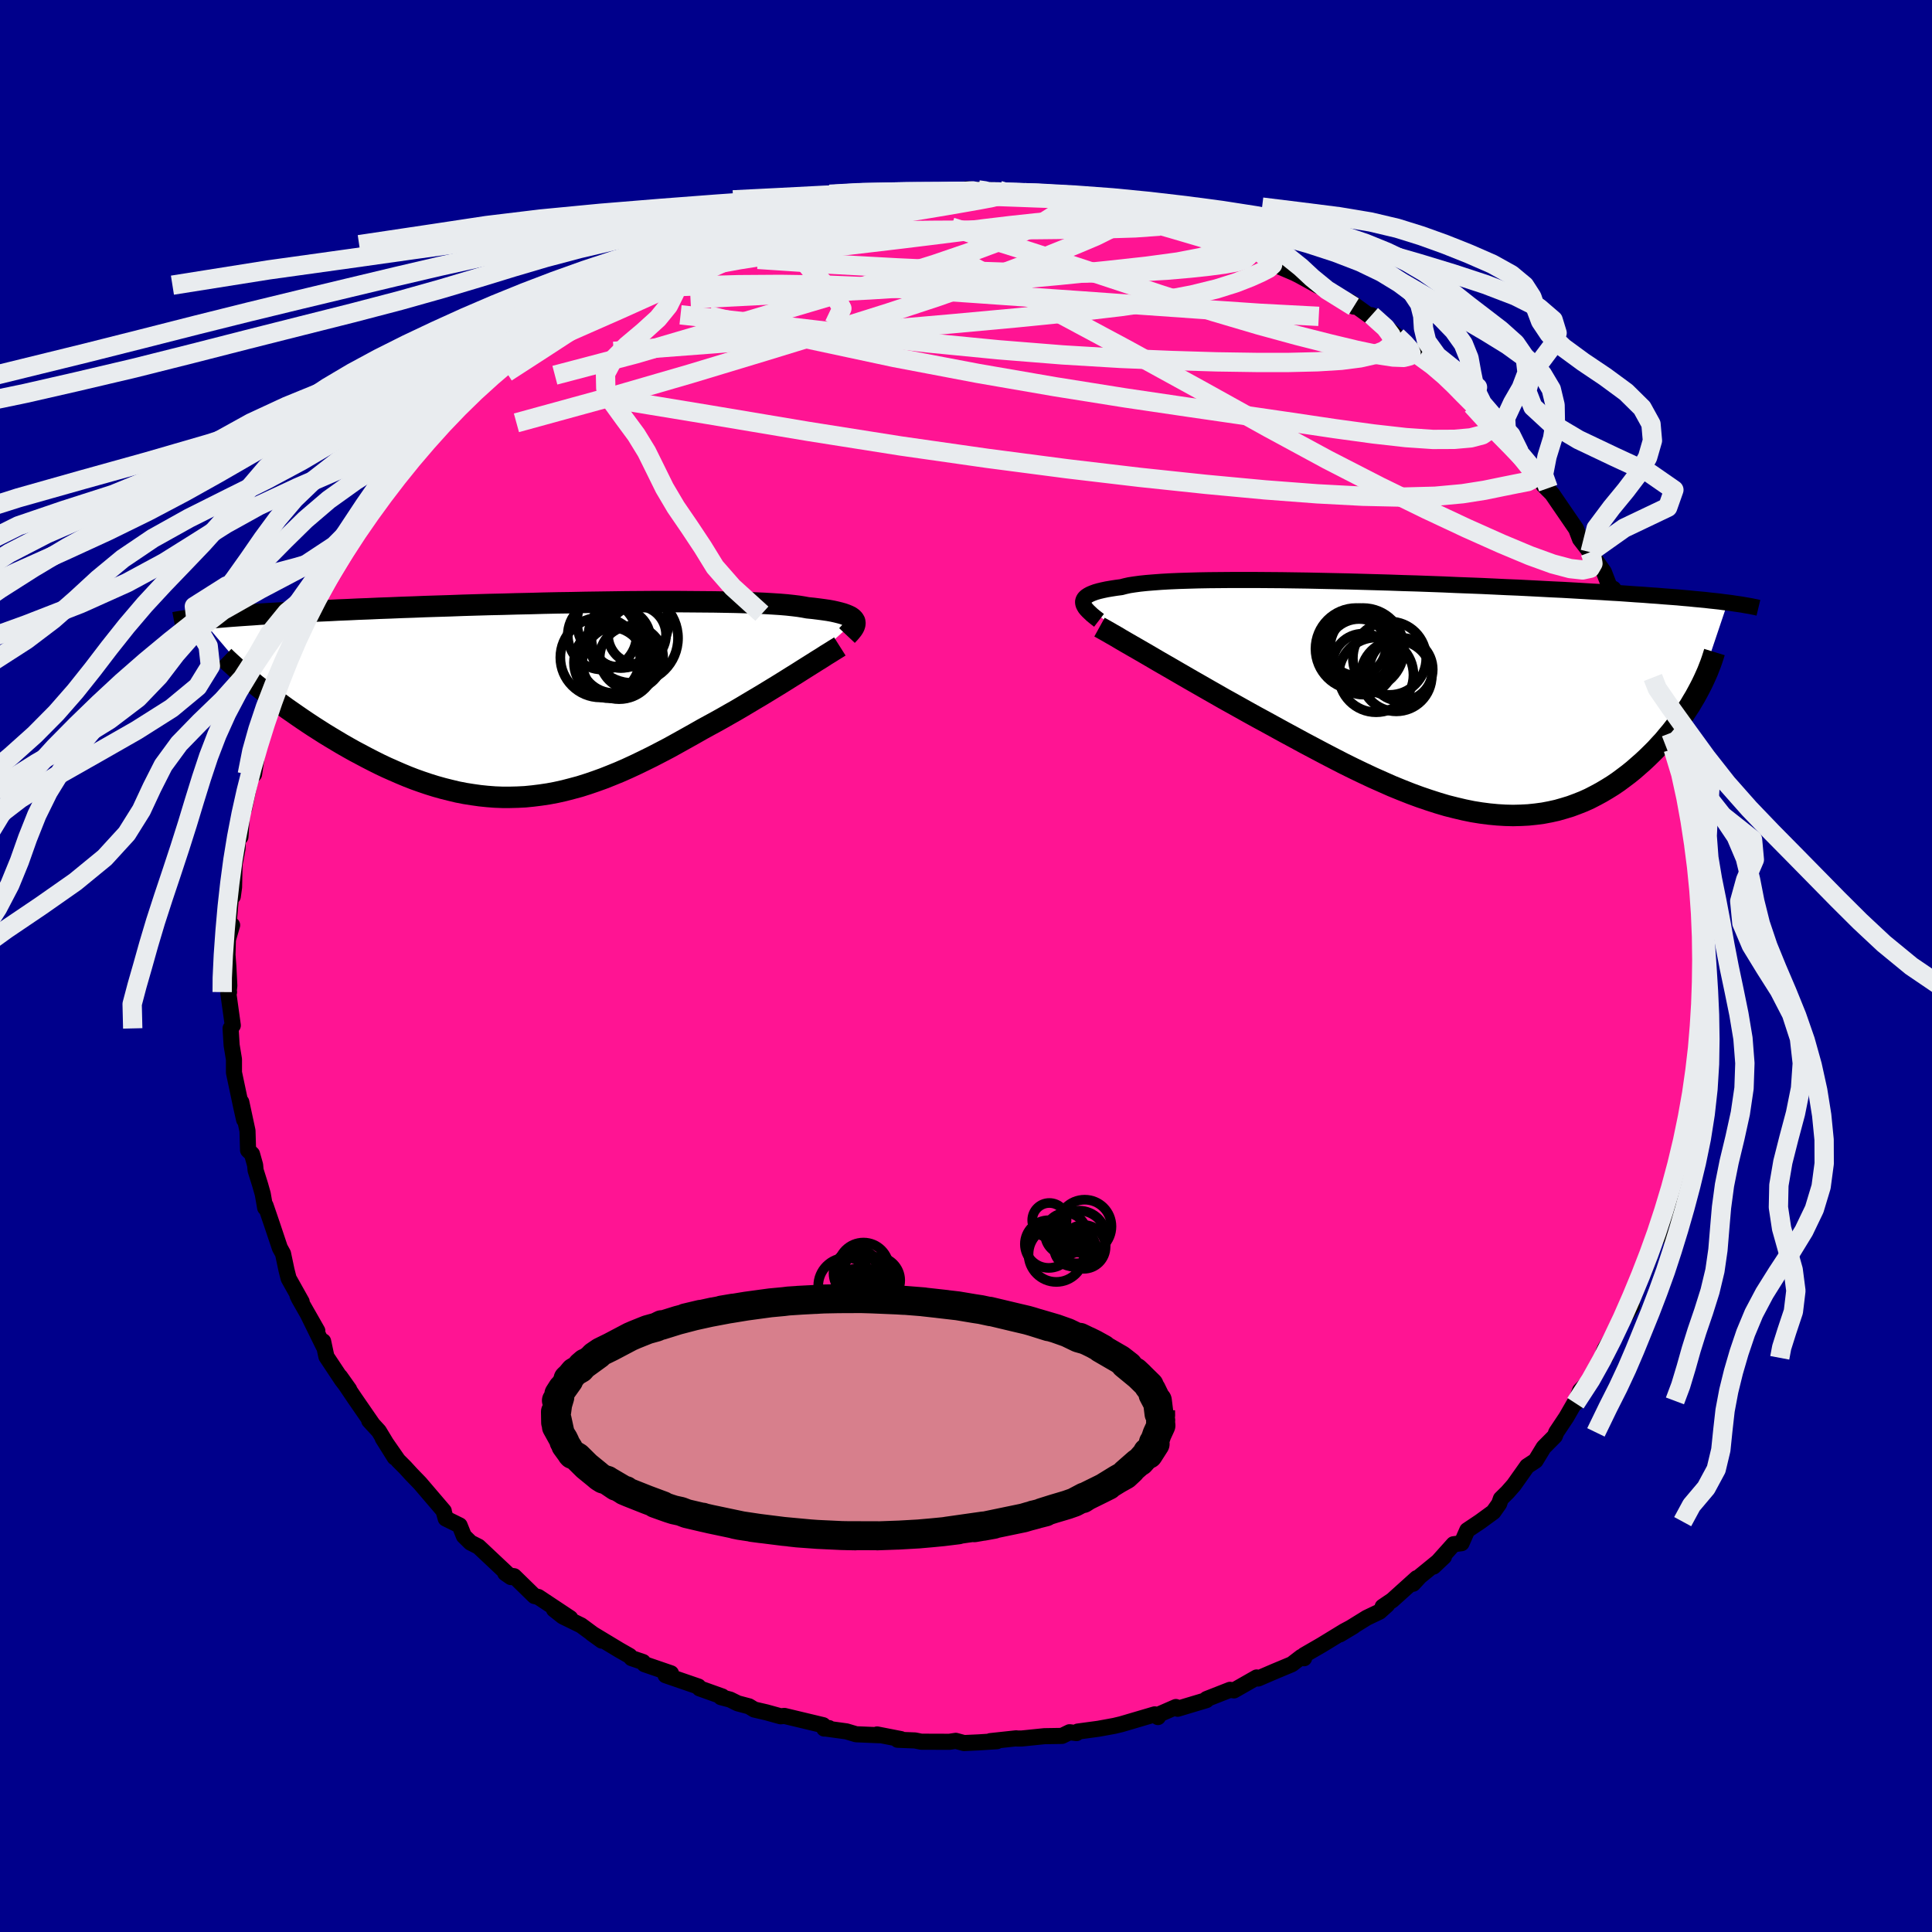
  <svg viewBox="-100 -100 200 200" xmlns="http://www.w3.org/2000/svg" width="500" height="500" id="face-svg">
    <defs>
      <clipPath id="leftEyeClipPath">
        <polyline points="34.32,-8.18 34.25,-8.3 34.16,-8.42 34.02,-8.54 33.86,-8.65 33.65,-8.75 33.41,-8.85 33.13,-8.95 32.81,-9.04 32.45,-9.13 32.05,-9.22 31.61,-9.3 31.13,-9.37 30.61,-9.44 30.05,-9.51 29.45,-9.57 29.02,-9.65 28.52,-9.73 27.95,-9.8 27.3,-9.87 26.58,-9.93 25.8,-9.98 24.94,-10.03 24.03,-10.07 23.05,-10.11 22.01,-10.14 20.92,-10.16 19.78,-10.18 18.59,-10.19 17.36,-10.2 16.09,-10.21 14.78,-10.21 13.44,-10.21 12.08,-10.2 10.69,-10.19 9.29,-10.17 7.87,-10.15 6.44,-10.13 5.01,-10.1 3.57,-10.08 2.14,-10.05 0.71,-10.01 -0.71,-9.98 -2.11,-9.94 -3.5,-9.91 -4.88,-9.87 -6.23,-9.83 -7.56,-9.78 -8.86,-9.74 -10.13,-9.7 -11.38,-9.65 -12.59,-9.61 -13.77,-9.56 -14.91,-9.52 -16.02,-9.47 -17.1,-9.43 -18.14,-9.38 -19.14,-9.34 -20.1,-9.29 -21.03,-9.25 -21.92,-9.21 -22.78,-9.16 -23.61,-9.12 -24.4,-9.07 -25.16,-9.03 -25.89,-8.99 -26.6,-8.95 -27.27,-8.91 -27.92,-8.86 -28.54,-8.82 -29.13,-8.78 -29.69,-8.74 -30.23,-8.7 -30.74,-8.66 -31.23,-8.62 -31.7,-8.58 -32.14,-8.54 -32.56,-8.5 -32.95,-8.46 -33.33,-8.42 -27.27,-1.29 -26.83,-0.94 -26.37,-0.58 -25.9,-0.23 -25.42,0.14 -24.93,0.5 -24.42,0.87 -23.9,1.23 -23.37,1.6 -22.83,1.97 -22.28,2.34 -21.72,2.71 -21.14,3.08 -20.56,3.45 -19.97,3.81 -19.37,4.17 -18.75,4.54 -18.12,4.9 -17.48,5.26 -16.82,5.61 -16.16,5.96 -15.48,6.31 -14.8,6.65 -14.1,6.98 -13.4,7.29 -12.69,7.6 -11.97,7.9 -11.25,8.18 -10.52,8.44 -9.78,8.69 -9.04,8.92 -8.29,9.13 -7.53,9.32 -6.78,9.5 -6.01,9.65 -5.25,9.77 -4.47,9.88 -3.7,9.96 -2.92,10.02 -2.14,10.05 -1.36,10.05 -0.57,10.03 0.22,9.99 1.02,9.91 1.82,9.81 2.62,9.69 3.42,9.54 4.23,9.36 5.04,9.15 5.86,8.93 6.68,8.67 7.5,8.39 8.33,8.09 9.16,7.76 9.99,7.42 10.83,7.05 11.67,6.66 12.52,6.25 13.37,5.83 14.22,5.39 15.08,4.94 15.93,4.47 16.79,3.99 17.65,3.51 18.51,3.02 19.22,2.63 19.92,2.25 20.62,1.86 21.32,1.46 22.01,1.07 22.69,0.67 23.36,0.27 24.03,-0.13 24.69,-0.52 25.33,-0.91 25.97,-1.3 26.59,-1.68 27.2,-2.06 27.79,-2.43 28.37,-2.79" />
      </clipPath>
      <clipPath id="rightEyeClipPath">
        <polyline points="-36.58,-9.87 -36.59,-10.02 -36.56,-10.16 -36.5,-10.3 -36.4,-10.43 -36.26,-10.56 -36.08,-10.68 -35.86,-10.8 -35.6,-10.91 -35.3,-11.02 -34.95,-11.12 -34.57,-11.21 -34.15,-11.3 -33.68,-11.38 -33.17,-11.46 -32.63,-11.53 -32.25,-11.63 -31.8,-11.73 -31.28,-11.81 -30.69,-11.89 -30.02,-11.96 -29.28,-12.02 -28.48,-12.08 -27.61,-12.13 -26.68,-12.17 -25.69,-12.2 -24.64,-12.23 -23.54,-12.25 -22.4,-12.26 -21.21,-12.27 -19.97,-12.27 -18.7,-12.27 -17.4,-12.26 -16.07,-12.25 -14.71,-12.23 -13.34,-12.21 -11.94,-12.18 -10.54,-12.15 -9.13,-12.12 -7.71,-12.08 -6.29,-12.04 -4.87,-12 -3.46,-11.95 -2.06,-11.91 -0.68,-11.86 0.7,-11.81 2.05,-11.75 3.38,-11.7 4.69,-11.65 5.97,-11.59 7.23,-11.53 8.45,-11.48 9.65,-11.42 10.81,-11.36 11.94,-11.3 13.04,-11.25 14.1,-11.19 15.13,-11.13 16.12,-11.07 17.08,-11.02 18,-10.96 18.9,-10.91 19.75,-10.85 20.58,-10.79 21.38,-10.74 22.14,-10.68 22.88,-10.63 23.6,-10.57 24.28,-10.52 24.94,-10.47 25.57,-10.41 26.17,-10.36 26.75,-10.3 27.3,-10.25 27.83,-10.2 28.34,-10.14 28.82,-10.09 29.28,-10.04 29.72,-9.98 30.14,-9.93 27.01,-0.63 26.77,-0.19 26.5,0.26 26.23,0.72 25.93,1.17 25.63,1.63 25.31,2.09 24.98,2.55 24.63,3 24.27,3.46 23.89,3.91 23.51,4.37 23.1,4.81 22.69,5.26 22.26,5.69 21.81,6.13 21.35,6.56 20.87,6.98 20.38,7.41 19.87,7.82 19.34,8.22 18.8,8.62 18.24,9 17.66,9.36 17.07,9.71 16.46,10.04 15.84,10.36 15.2,10.65 14.54,10.91 13.87,11.16 13.18,11.37 12.48,11.57 11.76,11.73 11.02,11.87 10.27,11.97 9.5,12.05 8.72,12.09 7.92,12.11 7.11,12.09 6.29,12.04 5.45,11.96 4.6,11.85 3.73,11.71 2.85,11.53 1.96,11.32 1.05,11.09 0.14,10.82 -0.79,10.52 -1.73,10.2 -2.68,9.85 -3.64,9.47 -4.62,9.07 -5.59,8.64 -6.58,8.2 -7.58,7.73 -8.58,7.25 -9.59,6.75 -10.6,6.23 -11.62,5.7 -12.64,5.16 -13.66,4.62 -14.69,4.06 -15.71,3.51 -16.73,2.95 -17.75,2.39 -18.6,1.93 -19.45,1.46 -20.29,0.99 -21.13,0.52 -21.96,0.06 -22.78,-0.41 -23.59,-0.87 -24.39,-1.33 -25.18,-1.78 -25.96,-2.23 -26.72,-2.67 -27.46,-3.1 -28.19,-3.52 -28.9,-3.93 -29.58,-4.33" />
      </clipPath>
      <filter id="fuzzy">
        <feTurbulence id="turbulence" baseFrequency="0.05" numOctaves="3" type="noise" result="noise" />
        <feDisplacementMap in="SourceGraphic" in2="noise" scale="2" />
      </filter>
      <linearGradient id="rainbowGradient" x1="0%" y1="0%" x2="100%" y2="0%">
        <stop offset="0%" style="stop-color: rgb(167, 133, 106); stop-opacity: 1" />
        <stop offset="50%" style="stop-color: rgb(220, 208, 186); stop-opacity: 1" />
        <stop offset="100%" style="stop-color: rgb(220, 20, 60); stop-opacity: 1" />
      </linearGradient>
    </defs>
    <rect x="-100" y="-100" width="100%" height="100%" fill="rgb(0, 0, 139)" />
    <polyline id="faceContour" points="76.57,1.22 76.51,0.13 76.16,2.18 76.31,2.42 76.04,5.09 76.43,5.45 75.94,7.58 76.25,8.25 76.21,8.4 75.63,12.42 75.54,11.93 75.54,13.74 75.36,14.15 74.61,16.63 74.65,17.16 74.26,19.33 74.36,18.37 73.54,22.42 73.11,23.85 72.81,24.93 72.6,25.34 71.63,27.76 71.88,26.79 71.95,27.65 70.89,29.07 70.71,30.18 70.14,31.7 68.95,34.33 69.23,33.94 68.55,35.23 68.93,35.2 67.11,38.05 66.16,39.6 66,39.97 66.21,40.47 65.88,40.56 65.12,42.34 63.57,43.95 63.09,45.26 63.12,45.02 62.14,46.72 61.1,48.28 60.96,48.66 59.8,49.83 58.96,51.21 58.09,51.78 56.71,53.73 56.06,54.47 55.37,55.15 55.19,55.67 54.59,56.52 53.22,57.52 51.89,58.41 51.3,59.75 50.47,59.86 48.4,62.17 49.48,61.15 46.98,63.19 46.28,63.95 46.66,63.37 44.13,65.65 43.13,66.33 43.59,66.14 42.81,66.84 41.49,67.47 38.71,69.19 40.11,68.35 39.15,68.86 36.81,70.29 35.01,71.33 35,71.66 34.72,71.52 33.73,72.28 31.91,73.04 30.24,73.76 30.09,73.65 27.74,74.99 27.33,74.93 24.91,75.88 25.01,75.88 24.88,76 21.91,76.89 21.73,76.71 19.83,77.54 19.87,77.75 19.54,77.47 16.07,78.49 15.36,78.66 13.72,78.96 11.57,79.25 11.44,79.41 10.72,79.32 9.94,79.7 8.11,79.73 5.76,79.97 5.26,79.97 5.2,79.95 2.52,80.24 3.2,80.25 1.32,80.37 -0.21,80.44 -1.06,80.21 -1.72,80.31 -4.64,80.3 -5.28,80.17 -7.08,80.1 -6.74,80.03 -9.2,79.55 -8.98,79.63 -11.38,79.53 -12.38,79.23 -14.51,78.94 -14.18,78.89 -14.68,78.94 -14.79,78.59 -18.8,77.63 -19.19,77.67 -20.67,77.26 -21.92,76.97 -22.46,76.64 -23.63,76.33 -24.42,75.94 -25.37,75.69 -25.23,75.62 -27.58,74.78 -27.7,74.59 -31.1,73.42 -30.54,73.22 -33.28,72.28 -33.44,72.05 -34.62,71.65 -34.82,71.42 -35.89,70.81 -38.74,69.09 -37.7,69.84 -39.84,68.26 -41.74,67.33 -42.65,66.61 -40.97,67.51 -44.27,65.32 -44.68,65.22 -46.78,63.17 -47.21,63.11 -47.7,62.85 -47.11,63.26 -50.46,60.11 -51.29,59.69 -51.98,59.01 -52.42,57.91 -53.86,57.2 -54.09,56.38 -54.05,56.54 -54.06,56.42 -56.52,53.54 -57.43,52.6 -58.07,51.9 -58.79,51.18 -60.38,48.89 -59.14,50.87 -60.78,48.15 -61.78,47.06 -61.4,47.48 -63.29,44.74 -64.8,42.5 -63.85,43.84 -64.61,42.85 -66.21,40.44 -66.55,38.85 -66.51,39.35 -68.15,36.01 -67.15,37.77 -69.04,34.45 -69.2,34.12 -68.77,34.76 -70.12,32.35 -70.34,31.48 -70.7,29.78 -71.03,29.18 -71.84,26.76 -72.51,24.8 -72.55,25.03 -72.8,23.6 -73.07,22.65 -73.54,21.15 -73.59,20.61 -73.91,19.47 -74.32,19.07 -74.38,17.06 -75.02,14.09 -74.73,15.91 -75.02,14.62 -75.78,11.03 -75.78,9.66 -76.02,8.21 -76.13,6.46 -75.9,6.15 -76.36,2.84 -76.29,2.7 -76.34,2.78 -76.26,2.03 -76.36,0.06 -76.45,-1.14 -76.41,-2.73 -75.97,-4.23 -76.37,-3.97 -76.1,-7.12 -75.9,-7.21 -75.77,-8.16 -75.72,-10.52 -75.41,-12.17 -75.4,-13.03 -75.11,-13.38 -74.94,-16.01 -74.72,-16.29 -74.15,-19.03 -74.12,-19.48 -73.7,-19.85 -73.49,-21.27 -73.31,-22.67 -73.02,-23.92 -72.87,-24.05 -72.63,-24.5 -72.05,-27.28 -70.49,-30.37 -71.04,-29.52 -70.08,-31.45 -70.23,-31.44 -69.76,-32.55 -69.01,-34.53 -69.19,-34.19 -67.76,-36.97 -68.14,-36.47 -67.02,-38.44 -65.87,-40.09 -65.91,-40.56 -65.22,-41.49 -63.86,-43.69 -64.75,-42.59 -62.5,-46.01 -62.23,-46.44 -61.6,-47.31 -60.8,-48.33 -60.41,-48.41 -59.28,-50.23 -58.94,-50.63 -58.96,-51.33 -57.17,-53.17 -55.51,-54.71 -55.66,-55.1 -55.12,-55.25 -53.12,-57.46 -52.2,-58.62 -51.53,-59.42 -51.46,-58.93 -51.32,-59.36 -50.58,-60.14 -47.33,-62.74 -48.26,-62.03 -47.68,-62.82 -46.45,-63.74 -45.24,-64.42 -43.93,-65.64 -43,-66.38 -43.11,-66.21 -39.49,-68.44 -40.53,-68.11 -37.91,-69.8 -37.59,-69.75 -36.17,-70.54 -35.86,-70.65 -36.58,-70.48 -34.11,-71.83 -32.74,-72.34 -30.96,-73.3 -29.86,-73.88 -28.84,-73.98 -28.89,-74.35 -27.04,-75 -27.45,-74.67 -25.62,-75.55 -24.33,-76.18 -22.93,-76.42 -21.96,-76.82 -19.94,-77.62 -20.6,-77.34 -17.99,-77.86 -16.8,-78.3 -17.67,-77.94 -15.55,-78.44 -12.1,-79.23 -11.88,-79.31 -11.37,-79.21 -10.33,-79.51 -10.09,-79.55 -6.73,-79.89 -3.8,-80.05 -6.24,-80.14 -4.76,-79.91 -2.85,-80.11 -1.27,-80.08 0.08,-80.42 0.86,-80.36 3.42,-80.29 4.39,-79.96 4.04,-79.96 5.79,-80.04 5.99,-80.07 9.96,-79.47 9.54,-79.73 9.73,-79.52 10.29,-79.46 14.45,-78.72 14.77,-78.56 15.74,-78.7 16.75,-78.25 17.62,-78.1 20.74,-77.26 20.14,-77.43 21.92,-77 22.19,-76.95 22,-76.98 24.55,-76.03 24.68,-75.79 27.97,-74.84 29.2,-74.27 27.97,-74.55 30.4,-73.87 32.14,-72.89 33.54,-72.08 32.03,-72.58 33.99,-71.74 34.47,-71.5 36.51,-70.38 36.66,-70.4 40.14,-68.26 39.74,-68.77 42.21,-66.99 42.72,-66.6 41.98,-67.37 44.26,-65.5 44.6,-65.18 45.39,-64.47 47.13,-63.02 46.95,-63.16 48.35,-62.15 49.75,-61.35 51.58,-59.26 50.3,-60.21 51.95,-58.75 52.91,-58.17 54.29,-56.78 55.23,-55.65 55.95,-55.1 57.37,-52.99 57.29,-53.18 56.96,-53.37 59.76,-50.2 60.09,-49.76 60.27,-49.47 59.78,-49.78 60.67,-48.88 61.43,-47.77 63.17,-45.23 63.56,-44.2 64.61,-42.84 64.45,-43.02 66.03,-40.8 66.62,-39.27 67.02,-39.05 67.3,-38.41 68.59,-35.43 68.97,-34.68 68.71,-35 69.45,-33.57 69.85,-32.65 71.11,-29.87 71.64,-28.35 71.06,-28.99 71.83,-27.76 71.75,-27.88 72.72,-24.58 72.98,-24.14 73.21,-22.46 73.74,-21.26 74.2,-19.92 74.3,-18.32 74.71,-16.72 75.29,-15.01 75.1,-14.53 75.22,-12.47 75.14,-13.86 75.88,-10.11 76.12,-8.4 75.97,-9.98 76.23,-7.65 75.98,-7.14 76.11,-5.61 76.41,-2.8 76.35,-2.06 76.64,-0.52 76.57,1.22 76.51,0.13" fill="rgb(255, 20, 147)" stroke="black" stroke-width="1.667" stroke-linejoin="round" filter="url(#fuzzy)" />
    <g transform="translate(48.71 -27.69)">
      <polyline id="rightCountour" points="-36.58,-9.87 -36.59,-10.02 -36.56,-10.16 -36.5,-10.3 -36.4,-10.43 -36.26,-10.56 -36.08,-10.68 -35.86,-10.8 -35.6,-10.91 -35.3,-11.02 -34.95,-11.12 -34.57,-11.21 -34.15,-11.3 -33.68,-11.38 -33.17,-11.46 -32.63,-11.53 -32.25,-11.63 -31.8,-11.73 -31.28,-11.81 -30.69,-11.89 -30.02,-11.96 -29.28,-12.02 -28.48,-12.08 -27.61,-12.13 -26.68,-12.17 -25.69,-12.2 -24.64,-12.23 -23.54,-12.25 -22.4,-12.26 -21.21,-12.27 -19.97,-12.27 -18.7,-12.27 -17.4,-12.26 -16.07,-12.25 -14.71,-12.23 -13.34,-12.21 -11.94,-12.18 -10.54,-12.15 -9.13,-12.12 -7.71,-12.08 -6.29,-12.04 -4.87,-12 -3.46,-11.95 -2.06,-11.91 -0.68,-11.86 0.7,-11.81 2.05,-11.75 3.38,-11.7 4.69,-11.65 5.97,-11.59 7.23,-11.53 8.45,-11.48 9.65,-11.42 10.81,-11.36 11.94,-11.3 13.04,-11.25 14.1,-11.19 15.13,-11.13 16.12,-11.07 17.08,-11.02 18,-10.96 18.9,-10.91 19.75,-10.85 20.58,-10.79 21.38,-10.74 22.14,-10.68 22.88,-10.63 23.6,-10.57 24.28,-10.52 24.94,-10.47 25.57,-10.41 26.17,-10.36 26.75,-10.3 27.3,-10.25 27.83,-10.2 28.34,-10.14 28.82,-10.09 29.28,-10.04 29.72,-9.98 30.14,-9.93 27.01,-0.63 26.77,-0.19 26.5,0.26 26.23,0.72 25.93,1.17 25.63,1.63 25.31,2.09 24.98,2.55 24.63,3 24.27,3.46 23.89,3.91 23.51,4.37 23.1,4.81 22.69,5.26 22.26,5.69 21.81,6.13 21.35,6.56 20.87,6.98 20.38,7.41 19.87,7.82 19.34,8.22 18.8,8.62 18.24,9 17.66,9.36 17.07,9.71 16.46,10.04 15.84,10.36 15.2,10.65 14.54,10.91 13.87,11.16 13.18,11.37 12.48,11.57 11.76,11.73 11.02,11.87 10.27,11.97 9.5,12.05 8.72,12.09 7.92,12.11 7.11,12.09 6.29,12.04 5.45,11.96 4.6,11.85 3.73,11.71 2.85,11.53 1.96,11.32 1.05,11.09 0.14,10.82 -0.79,10.52 -1.73,10.2 -2.68,9.85 -3.64,9.47 -4.62,9.07 -5.59,8.64 -6.58,8.2 -7.58,7.73 -8.58,7.25 -9.59,6.75 -10.6,6.23 -11.62,5.7 -12.64,5.16 -13.66,4.62 -14.69,4.06 -15.71,3.51 -16.73,2.95 -17.75,2.39 -18.6,1.93 -19.45,1.46 -20.29,0.99 -21.13,0.52 -21.96,0.06 -22.78,-0.41 -23.59,-0.87 -24.39,-1.33 -25.18,-1.78 -25.96,-2.23 -26.72,-2.67 -27.46,-3.1 -28.19,-3.52 -28.9,-3.93 -29.58,-4.33" fill="white" stroke="white" stroke-width="0" stroke-linejoin="round" filter="url(#fuzzy)" />
    </g>
    <g transform="translate(-45.85 -27.51)">
      <polyline id="leftCountour" points="34.32,-8.18 34.25,-8.3 34.16,-8.42 34.02,-8.54 33.86,-8.65 33.65,-8.75 33.41,-8.85 33.13,-8.95 32.81,-9.04 32.45,-9.13 32.05,-9.22 31.61,-9.3 31.13,-9.37 30.61,-9.44 30.05,-9.51 29.45,-9.57 29.02,-9.65 28.52,-9.73 27.95,-9.8 27.3,-9.87 26.58,-9.93 25.8,-9.98 24.94,-10.03 24.03,-10.07 23.05,-10.11 22.01,-10.14 20.92,-10.16 19.78,-10.18 18.59,-10.19 17.36,-10.2 16.09,-10.21 14.78,-10.21 13.44,-10.21 12.08,-10.2 10.69,-10.19 9.29,-10.17 7.87,-10.15 6.44,-10.13 5.01,-10.1 3.57,-10.08 2.14,-10.05 0.71,-10.01 -0.71,-9.98 -2.11,-9.94 -3.5,-9.91 -4.88,-9.87 -6.23,-9.83 -7.56,-9.78 -8.86,-9.74 -10.13,-9.7 -11.38,-9.65 -12.59,-9.61 -13.77,-9.56 -14.91,-9.52 -16.02,-9.47 -17.1,-9.43 -18.14,-9.38 -19.14,-9.34 -20.1,-9.29 -21.03,-9.25 -21.92,-9.21 -22.78,-9.16 -23.61,-9.12 -24.4,-9.07 -25.16,-9.03 -25.89,-8.99 -26.6,-8.95 -27.27,-8.91 -27.92,-8.86 -28.54,-8.82 -29.13,-8.78 -29.69,-8.74 -30.23,-8.7 -30.74,-8.66 -31.23,-8.62 -31.7,-8.58 -32.14,-8.54 -32.56,-8.5 -32.95,-8.46 -33.33,-8.42 -27.27,-1.29 -26.83,-0.94 -26.37,-0.58 -25.9,-0.23 -25.42,0.14 -24.93,0.5 -24.42,0.87 -23.9,1.23 -23.37,1.6 -22.83,1.97 -22.28,2.34 -21.72,2.71 -21.14,3.08 -20.56,3.45 -19.97,3.81 -19.37,4.17 -18.75,4.54 -18.12,4.9 -17.48,5.26 -16.82,5.61 -16.16,5.96 -15.48,6.31 -14.8,6.65 -14.1,6.98 -13.4,7.29 -12.69,7.6 -11.97,7.9 -11.25,8.18 -10.52,8.44 -9.78,8.69 -9.04,8.92 -8.29,9.13 -7.53,9.32 -6.78,9.5 -6.01,9.65 -5.25,9.77 -4.47,9.88 -3.7,9.96 -2.92,10.02 -2.14,10.05 -1.36,10.05 -0.57,10.03 0.22,9.99 1.02,9.91 1.82,9.81 2.62,9.69 3.42,9.54 4.23,9.36 5.04,9.15 5.86,8.93 6.68,8.67 7.5,8.39 8.33,8.09 9.16,7.76 9.99,7.42 10.83,7.05 11.67,6.66 12.52,6.25 13.37,5.83 14.22,5.39 15.08,4.94 15.93,4.47 16.79,3.99 17.65,3.51 18.51,3.02 19.22,2.63 19.92,2.25 20.62,1.86 21.32,1.46 22.01,1.07 22.69,0.67 23.36,0.27 24.03,-0.13 24.69,-0.52 25.33,-0.91 25.97,-1.3 26.59,-1.68 27.2,-2.06 27.79,-2.43 28.37,-2.79" fill="white" stroke="white" stroke-width="0" stroke-linejoin="round" filter="url(#fuzzy)" />
    </g>
    <g transform="translate(48.71 -27.69)">
      <polyline id="rightUpper" points="-34.94,-8.09 -35.2,-8.29 -35.44,-8.48 -35.67,-8.67 -35.87,-8.86 -36.06,-9.04 -36.22,-9.21 -36.36,-9.38 -36.46,-9.55 -36.54,-9.71 -36.58,-9.87 -36.59,-10.02 -36.56,-10.16 -36.5,-10.3 -36.4,-10.43 -36.26,-10.56 -36.08,-10.68 -35.86,-10.8 -35.6,-10.91 -35.3,-11.02 -34.95,-11.12 -34.57,-11.21 -34.15,-11.3 -33.68,-11.38 -33.17,-11.46 -32.63,-11.53 -32.25,-11.63 -31.8,-11.73 -31.28,-11.81 -30.69,-11.89 -30.02,-11.96 -29.28,-12.02 -28.48,-12.08 -27.61,-12.13 -26.68,-12.17 -25.69,-12.2 -24.64,-12.23 -23.54,-12.25 -22.4,-12.26 -21.21,-12.27 -19.97,-12.27 -18.7,-12.27 -17.4,-12.26 -16.07,-12.25 -14.71,-12.23 -13.34,-12.21 -11.94,-12.18 -10.54,-12.15 -9.13,-12.12 -7.71,-12.08 -6.29,-12.04 -4.87,-12 -3.46,-11.95 -2.06,-11.91 -0.68,-11.86 0.7,-11.81 2.05,-11.75 3.38,-11.7 4.69,-11.65 5.97,-11.59 7.23,-11.53 8.45,-11.48 9.65,-11.42 10.81,-11.36 11.94,-11.3 13.04,-11.25 14.1,-11.19 15.13,-11.13 16.12,-11.07 17.08,-11.02 18,-10.96 18.9,-10.91 19.75,-10.85 20.58,-10.79 21.38,-10.74 22.14,-10.68 22.88,-10.63 23.6,-10.57 24.28,-10.52 24.94,-10.47 25.57,-10.41 26.17,-10.36 26.75,-10.3 27.3,-10.25 27.83,-10.2 28.34,-10.14 28.82,-10.09 29.28,-10.04 29.72,-9.98 30.14,-9.93 30.53,-9.88 30.91,-9.82 31.27,-9.77 31.61,-9.72 31.94,-9.66 32.24,-9.61 32.53,-9.56 32.81,-9.5 33.07,-9.45 33.32,-9.39" fill="none" stroke="black" stroke-width="1.667" stroke-linejoin="round" filter="url(#fuzzy)" />
      <polyline id="rightLower" points="-34.89,-7.39 -34.51,-7.18 -34.1,-6.95 -33.65,-6.69 -33.16,-6.41 -32.64,-6.1 -32.09,-5.78 -31.5,-5.44 -30.89,-5.09 -30.25,-4.72 -29.58,-4.33 -28.9,-3.93 -28.19,-3.52 -27.46,-3.1 -26.72,-2.67 -25.96,-2.23 -25.18,-1.78 -24.39,-1.33 -23.59,-0.87 -22.78,-0.41 -21.96,0.06 -21.13,0.52 -20.29,0.99 -19.45,1.46 -18.6,1.93 -17.75,2.39 -16.73,2.95 -15.71,3.51 -14.69,4.06 -13.66,4.62 -12.64,5.16 -11.62,5.7 -10.6,6.23 -9.59,6.75 -8.58,7.25 -7.58,7.73 -6.58,8.2 -5.59,8.64 -4.62,9.07 -3.64,9.47 -2.68,9.85 -1.73,10.2 -0.79,10.52 0.14,10.82 1.05,11.09 1.96,11.32 2.85,11.53 3.73,11.71 4.6,11.85 5.45,11.96 6.29,12.04 7.11,12.09 7.92,12.11 8.72,12.09 9.5,12.05 10.27,11.97 11.02,11.87 11.76,11.73 12.48,11.57 13.18,11.37 13.87,11.16 14.54,10.91 15.2,10.65 15.84,10.36 16.46,10.04 17.07,9.71 17.66,9.36 18.24,9 18.8,8.62 19.34,8.22 19.87,7.82 20.38,7.41 20.87,6.98 21.35,6.56 21.81,6.13 22.26,5.69 22.69,5.26 23.1,4.81 23.51,4.37 23.89,3.91 24.27,3.46 24.63,3 24.98,2.55 25.31,2.09 25.63,1.63 25.93,1.17 26.23,0.72 26.5,0.26 26.77,-0.19 27.01,-0.63 27.25,-1.08 27.47,-1.51 27.68,-1.95 27.87,-2.37 28.06,-2.8 28.22,-3.21 28.38,-3.62 28.52,-4.02 28.65,-4.42 28.77,-4.81" fill="none" stroke="black" stroke-width="2.222" stroke-linejoin="round" filter="url(#fuzzy)" />
      <circle r="3.414" cx="-8.009" cy="-4.819" stroke="black" fill="none" stroke-width="1.0" filter="url(#fuzzy)" clip-path="url(#rightEyeClipPath)" /><circle r="3.798" cx="-4.864" cy="-4.174" stroke="black" fill="none" stroke-width="1.0" filter="url(#fuzzy)" clip-path="url(#rightEyeClipPath)" /><circle r="3.866" cx="-6.254" cy="-2.444" stroke="black" fill="none" stroke-width="1.0" filter="url(#fuzzy)" clip-path="url(#rightEyeClipPath)" /><circle r="4.238" cx="-7.619" cy="-5.129" stroke="black" fill="none" stroke-width="1.0" filter="url(#fuzzy)" clip-path="url(#rightEyeClipPath)" /><circle r="3.28" cx="-3.674" cy="-3.009" stroke="black" fill="none" stroke-width="1.0" filter="url(#fuzzy)" clip-path="url(#rightEyeClipPath)" /><circle r="4.222" cx="-8.309" cy="-5.144" stroke="black" fill="none" stroke-width="1.0" filter="url(#fuzzy)" clip-path="url(#rightEyeClipPath)" /><circle r="3.49" cx="-7.529" cy="-5.299" stroke="black" fill="none" stroke-width="1.0" filter="url(#fuzzy)" clip-path="url(#rightEyeClipPath)" /><circle r="3.06" cx="-8.279" cy="-5.424" stroke="black" fill="none" stroke-width="1.0" filter="url(#fuzzy)" clip-path="url(#rightEyeClipPath)" /><circle r="3.156" cx="-7.609" cy="-3.559" stroke="black" fill="none" stroke-width="1.0" filter="url(#fuzzy)" clip-path="url(#rightEyeClipPath)" /><circle r="3.674" cx="-4.164" cy="-2.344" stroke="black" fill="none" stroke-width="1.0" filter="url(#fuzzy)" clip-path="url(#rightEyeClipPath)" />
      </g>
    <g transform="translate(-45.85 -27.51)">
      <polyline id="leftUpper" points="33.53,-6.7 33.69,-6.87 33.84,-7.03 33.97,-7.19 34.09,-7.34 34.19,-7.49 34.27,-7.64 34.32,-7.78 34.35,-7.92 34.35,-8.05 34.32,-8.18 34.25,-8.3 34.16,-8.42 34.02,-8.54 33.86,-8.65 33.65,-8.75 33.41,-8.85 33.13,-8.95 32.81,-9.04 32.45,-9.13 32.05,-9.22 31.61,-9.3 31.13,-9.37 30.61,-9.44 30.05,-9.51 29.45,-9.57 29.02,-9.65 28.52,-9.73 27.95,-9.8 27.3,-9.87 26.58,-9.93 25.8,-9.98 24.94,-10.03 24.03,-10.07 23.05,-10.11 22.01,-10.14 20.92,-10.16 19.78,-10.18 18.59,-10.19 17.36,-10.2 16.09,-10.21 14.78,-10.21 13.44,-10.21 12.08,-10.2 10.69,-10.19 9.29,-10.17 7.87,-10.15 6.44,-10.13 5.01,-10.1 3.57,-10.08 2.14,-10.05 0.71,-10.01 -0.71,-9.98 -2.11,-9.94 -3.5,-9.91 -4.88,-9.87 -6.23,-9.83 -7.56,-9.78 -8.86,-9.74 -10.13,-9.7 -11.38,-9.65 -12.59,-9.61 -13.77,-9.56 -14.91,-9.52 -16.02,-9.47 -17.1,-9.43 -18.14,-9.38 -19.14,-9.34 -20.1,-9.29 -21.03,-9.25 -21.92,-9.21 -22.78,-9.16 -23.61,-9.12 -24.4,-9.07 -25.16,-9.03 -25.89,-8.99 -26.6,-8.95 -27.27,-8.91 -27.92,-8.86 -28.54,-8.82 -29.13,-8.78 -29.69,-8.74 -30.23,-8.7 -30.74,-8.66 -31.23,-8.62 -31.7,-8.58 -32.14,-8.54 -32.56,-8.5 -32.95,-8.46 -33.33,-8.42 -33.68,-8.38 -34.02,-8.34 -34.34,-8.3 -34.64,-8.27 -34.92,-8.23 -35.19,-8.19 -35.44,-8.15 -35.67,-8.11 -35.89,-8.07 -36.1,-8.03" fill="none" stroke="black" stroke-width="2.222" stroke-linejoin="round" filter="url(#fuzzy)" />
      <polyline id="leftLower" points="32.79,-5.57 32.49,-5.38 32.15,-5.17 31.77,-4.93 31.36,-4.68 30.93,-4.4 30.46,-4.11 29.97,-3.8 29.46,-3.48 28.92,-3.14 28.37,-2.79 27.79,-2.43 27.2,-2.06 26.59,-1.68 25.97,-1.3 25.33,-0.91 24.69,-0.52 24.03,-0.13 23.36,0.27 22.69,0.67 22.01,1.07 21.32,1.46 20.62,1.86 19.92,2.25 19.22,2.63 18.51,3.02 17.65,3.51 16.79,3.99 15.93,4.47 15.08,4.94 14.22,5.39 13.37,5.83 12.52,6.25 11.67,6.66 10.83,7.05 9.99,7.42 9.16,7.76 8.33,8.09 7.5,8.39 6.68,8.67 5.86,8.93 5.04,9.15 4.23,9.36 3.42,9.54 2.62,9.69 1.82,9.81 1.02,9.91 0.22,9.99 -0.57,10.03 -1.36,10.05 -2.14,10.05 -2.92,10.02 -3.7,9.96 -4.47,9.88 -5.25,9.77 -6.01,9.65 -6.78,9.5 -7.53,9.32 -8.29,9.13 -9.04,8.92 -9.78,8.69 -10.52,8.44 -11.25,8.18 -11.97,7.9 -12.69,7.6 -13.4,7.29 -14.1,6.98 -14.8,6.65 -15.48,6.31 -16.16,5.96 -16.82,5.61 -17.48,5.26 -18.12,4.9 -18.75,4.54 -19.37,4.17 -19.97,3.81 -20.56,3.45 -21.14,3.08 -21.72,2.71 -22.28,2.34 -22.83,1.97 -23.37,1.6 -23.9,1.23 -24.42,0.87 -24.93,0.5 -25.42,0.14 -25.9,-0.23 -26.37,-0.58 -26.83,-0.94 -27.27,-1.29 -27.7,-1.63 -28.12,-1.98 -28.52,-2.31 -28.91,-2.64 -29.29,-2.97 -29.65,-3.29 -30,-3.61 -30.34,-3.92 -30.66,-4.22 -30.97,-4.52" fill="none" stroke="black" stroke-width="2.222" stroke-linejoin="round" filter="url(#fuzzy)" />
      <circle r="4.136" cx="7.992" cy="-4.427" stroke="black" fill="none" stroke-width="1.0" filter="url(#fuzzy)" clip-path="url(#leftEyeClipPath)" /><circle r="3.046" cx="10.122" cy="-6.377" stroke="black" fill="none" stroke-width="1.0" filter="url(#fuzzy)" clip-path="url(#leftEyeClipPath)" /><circle r="3.566" cx="8.192" cy="-6.742" stroke="black" fill="none" stroke-width="1.0" filter="url(#fuzzy)" clip-path="url(#leftEyeClipPath)" /><circle r="4.728" cx="10.322" cy="-8.122" stroke="black" fill="none" stroke-width="1.0" filter="url(#fuzzy)" clip-path="url(#leftEyeClipPath)" /><circle r="3.69" cx="8.957" cy="-3.897" stroke="black" fill="none" stroke-width="1.0" filter="url(#fuzzy)" clip-path="url(#leftEyeClipPath)" /><circle r="3.284" cx="11.217" cy="-4.407" stroke="black" fill="none" stroke-width="1.0" filter="url(#fuzzy)" clip-path="url(#leftEyeClipPath)" /><circle r="3.004" cx="11.797" cy="-6.772" stroke="black" fill="none" stroke-width="1.0" filter="url(#fuzzy)" clip-path="url(#leftEyeClipPath)" /><circle r="4.652" cx="11.387" cy="-6.432" stroke="black" fill="none" stroke-width="1.0" filter="url(#fuzzy)" clip-path="url(#leftEyeClipPath)" /><circle r="3.55" cx="9.417" cy="-4.292" stroke="black" fill="none" stroke-width="1.0" filter="url(#fuzzy)" clip-path="url(#leftEyeClipPath)" /><circle r="3.808" cx="9.947" cy="-3.922" stroke="black" fill="none" stroke-width="1.0" filter="url(#fuzzy)" clip-path="url(#leftEyeClipPath)" />
    </g>
    <g id="hairs">
      <polyline points="-15.55,-78.44 -13.19,-78.94 -11.67,-79.17 -10.28,-79.3 -8.72,-79.43 -6.94,-79.56 -5.08,-79.7 -3.34,-79.81 -1.83,-79.9 -0.59,-79.97 0.46,-80.03 1.32,-80.09 1.88,-80.16 1.93,-80.25 1.28,-80.34" fill="none" stroke="rgb(233, 236, 239)" stroke-width="2" stroke-linejoin="round" filter="url(#fuzzy)" /><polyline points="30.4,-73.87 31.56,-73.09 31.74,-72.6 31.32,-72.21 30.53,-71.8 29.42,-71.3 27.93,-70.72 25.96,-70.1 23.39,-69.47 20.1,-68.85 16.01,-68.26 11.07,-67.68 5.27,-67.1 -1.37,-66.49 -8.81,-65.84 -17.09,-65.14 -26.27,-64.4 -36.47,-63.63" fill="none" stroke="rgb(233, 236, 239)" stroke-width="2" stroke-linejoin="round" filter="url(#fuzzy)" /><polyline points="41.98,-67.37 43.42,-66.08 44,-65.29 44.13,-64.67 43.89,-64.14 43.27,-63.68 42.25,-63.28 40.79,-62.95 38.84,-62.7 36.4,-62.55 33.46,-62.48 29.99,-62.48 25.96,-62.54 21.31,-62.68 15.99,-62.9 10,-63.26 3.38,-63.79 -3.81,-64.49 -11.59,-65.37 -20.07,-66.37 -29.55,-67.41" fill="none" stroke="rgb(233, 236, 239)" stroke-width="2" stroke-linejoin="round" filter="url(#fuzzy)" /><polyline points="-37.91,-69.8 -37.2,-69.97 -36.14,-70.27 -34.83,-70.61 -33.15,-71.03 -31.07,-71.54 -28.7,-72.09 -26.15,-72.62 -23.52,-73.1 -20.85,-73.52 -18.13,-73.89 -15.35,-74.23 -12.5,-74.57 -9.6,-74.91 -6.65,-75.26 -3.72,-75.62 -0.85,-75.98 1.92,-76.33 4.6,-76.65 7.2,-76.93 9.75,-77.16 12.27,-77.34 14.67,-77.48 16.75,-77.67" fill="none" stroke="rgb(233, 236, 239)" stroke-width="2" stroke-linejoin="round" filter="url(#fuzzy)" /><polyline points="3.42,-80.29 4.09,-80.09 4.8,-80 5.75,-79.94 6.83,-79.87 7.81,-79.78 8.53,-79.69 8.97,-79.6 9.17,-79.53 9.07,-79.47 8.53,-79.47 7.38,-79.51 5.55,-79.58 3.02,-79.67 -0.32,-79.76" fill="none" stroke="rgb(233, 236, 239)" stroke-width="2" stroke-linejoin="round" filter="url(#fuzzy)" /><polyline points="-3.8,-80.05 -4.8,-80.06 -4.23,-80.06 -3.09,-80.1 -1.87,-80.15 -0.74,-80.19 0.19,-80.18 0.85,-80.14 1.2,-80.05 1.22,-79.95 0.94,-79.82 0.36,-79.67 -0.59,-79.48 -1.99,-79.26 -3.88,-78.99 -6.23,-78.68 -8.99,-78.35 -12.25,-78.01 -16.11,-77.71" fill="none" stroke="rgb(233, 236, 239)" stroke-width="2" stroke-linejoin="round" filter="url(#fuzzy)" /><polyline points="5.99,-80.07 8.51,-79.69 9.92,-79.42 11.35,-79.05 13.14,-78.58 15.18,-78.03 17.29,-77.46 19.33,-76.89 21.24,-76.35 23.01,-75.83 24.61,-75.36 26.03,-74.93 27.24,-74.56 28.27,-74.25 29.09,-74.02 29.54,-73.93 29.29,-74.11" fill="none" stroke="rgb(233, 236, 239)" stroke-width="2" stroke-linejoin="round" filter="url(#fuzzy)" /><polyline points="-34.11,-71.83 -32.6,-72.43 -30.95,-73.05 -29.29,-73.57 -27.62,-74.01 -25.87,-74.42 -23.98,-74.82 -21.9,-75.23 -19.67,-75.66 -17.31,-76.11 -14.89,-76.55 -12.49,-76.98 -10.14,-77.38 -7.9,-77.74 -5.79,-78.09 -3.82,-78.41 -1.97,-78.72 -0.24,-79.02 1.35,-79.3 2.67,-79.55 3.54,-79.77 3.97,-79.92" fill="none" stroke="rgb(233, 236, 239)" stroke-width="2" stroke-linejoin="round" filter="url(#fuzzy)" /><polyline points="-37.59,-69.75 -36.64,-70.28 -36.05,-70.63 -35.37,-71.02 -34.49,-71.49 -33.58,-71.95 -32.83,-72.29 -32.41,-72.44 -32.41,-72.35 -32.83,-72.02 -33.67,-71.45 -34.89,-70.63 -36.53,-69.57 -38.63,-68.21 -41.29,-66.52 -44.54,-64.46" fill="none" stroke="rgb(233, 236, 239)" stroke-width="2" stroke-linejoin="round" filter="url(#fuzzy)" /><polyline points="27.97,-74.84 28.51,-74.51 28.81,-74.23 29.13,-73.86 29.19,-73.47 28.81,-73.14 27.98,-72.88 26.75,-72.66 25.17,-72.45 23.22,-72.24 20.81,-72.03 17.86,-71.86 14.28,-71.75 9.98,-71.72 4.97,-71.79 -0.74,-71.98 -7.08,-72.27 -14.01,-72.65 -21.55,-73.15" fill="none" stroke="rgb(233, 236, 239)" stroke-width="2" stroke-linejoin="round" filter="url(#fuzzy)" /><polyline points="64.61,-42.84 64.77,-42.42 64.9,-41.67 64.61,-41.17 63.83,-41 62.54,-41.14 60.73,-41.62 58.36,-42.48 55.4,-43.72 51.84,-45.31 47.66,-47.27 42.87,-49.61 37.42,-52.41 31.29,-55.73 24.4,-59.56 16.64,-63.82 7.96,-68.47 -1.45,-73.57" fill="none" stroke="rgb(233, 236, 239)" stroke-width="2" stroke-linejoin="round" filter="url(#fuzzy)" /><polyline points="-20.6,-77.34 -18.76,-77.74 -17.77,-77.95 -17.03,-78.06 -16.35,-78.12 -15.86,-78.09 -15.71,-77.95 -15.97,-77.65 -16.64,-77.19 -17.7,-76.55 -19.22,-75.71 -21.29,-74.65 -24,-73.35 -27.36,-71.81 -31.33,-70 -35.95,-67.92 -41.36,-65.54" fill="none" stroke="rgb(233, 236, 239)" stroke-width="2" stroke-linejoin="round" filter="url(#fuzzy)" /><polyline points="14.77,-78.56 15.53,-78.48 16.04,-78.13 16.22,-77.62 15.91,-77.02 14.98,-76.33 13.42,-75.55 11.26,-74.64 8.56,-73.55 5.33,-72.29 1.54,-70.87 -2.87,-69.31 -8.02,-67.61 -13.99,-65.73 -20.84,-63.63 -28.55,-61.3 -37.1,-58.82 -46.54,-56.23" fill="none" stroke="rgb(233, 236, 239)" stroke-width="2" stroke-linejoin="round" filter="url(#fuzzy)" /><polyline points="-36.17,-70.54 -35.82,-70.68 -34.79,-71.09 -33.07,-71.73 -30.95,-72.44 -28.66,-73.14 -26.35,-73.79 -24.05,-74.37 -21.76,-74.92 -19.46,-75.45 -17.12,-75.99 -14.74,-76.53 -12.34,-77.08 -9.98,-77.62 -7.73,-78.13 -5.65,-78.59 -3.75,-78.99 -2.01,-79.35 -0.43,-79.68 0.72,-80.02" fill="none" stroke="rgb(233, 236, 239)" stroke-width="2" stroke-linejoin="round" filter="url(#fuzzy)" /><polyline points="9.96,-79.47 9.67,-79.53 9.67,-79.33 9.83,-78.94 9.79,-78.41 9.25,-77.78 8.09,-77.04 6.28,-76.17 3.83,-75.15 0.69,-73.98 -3.17,-72.66 -7.8,-71.21 -13.22,-69.58 -19.43,-67.74 -26.44,-65.64 -34.2,-63.36 -42.56,-61.16" fill="none" stroke="rgb(233, 236, 239)" stroke-width="2" stroke-linejoin="round" filter="url(#fuzzy)" /><polyline points="-35.86,-70.65 -35.59,-70.92 -34.42,-71.55 -33.12,-72.2 -31.99,-72.74 -31.13,-73.12 -30.58,-73.34 -30.3,-73.39 -30.27,-73.3 -30.46,-73.08 -30.87,-72.7 -31.54,-72.16 -32.51,-71.43 -33.84,-70.48 -35.57,-69.3 -37.74,-67.85 -40.42,-66.09 -43.72,-63.94 -47.57,-61.45" fill="none" stroke="rgb(233, 236, 239)" stroke-width="2" stroke-linejoin="round" filter="url(#fuzzy)" /><polyline points="56.96,-53.37 58.59,-51.32 58.79,-50.49 58.16,-50.15 57.03,-49.93 55.54,-49.63 53.69,-49.25 51.4,-48.89 48.57,-48.63 45.15,-48.54 41.08,-48.63 36.35,-48.88 30.94,-49.29 24.84,-49.86 18.02,-50.58 10.49,-51.47 2.23,-52.55 -6.74,-53.83 -16.37,-55.35 -26.62,-57.07 -37.67,-58.89" fill="none" stroke="rgb(233, 236, 239)" stroke-width="2" stroke-linejoin="round" filter="url(#fuzzy)" /><polyline points="44.6,-65.18 45.39,-64.43 45.91,-63.84 46.07,-63.43 45.89,-63.15 45.3,-63 44.22,-63.04 42.59,-63.29 40.41,-63.75 37.66,-64.41 34.3,-65.26 30.31,-66.35 25.64,-67.73 20.26,-69.45 14.06,-71.5 6.83,-73.87 -1.52,-76.49" fill="none" stroke="rgb(233, 236, 239)" stroke-width="2" stroke-linejoin="round" filter="url(#fuzzy)" /><polyline points="46.95,-63.16 48.32,-62.16 49.57,-61.09 50.61,-60.09 51.55,-59.13 52.52,-58.16 53.52,-57.15 54.53,-56.13 55.47,-55.14 56.31,-54.22 57.04,-53.39 57.64,-52.68 58.11,-52.12 58.43,-51.72 58.59,-51.52 58.56,-51.54 58.34,-51.77 57.93,-52.22 57.31,-52.88 56.45,-53.78 55.3,-54.95 53.87,-56.43 52.38,-58.06" fill="none" stroke="rgb(233, 236, 239)" stroke-width="2" stroke-linejoin="round" filter="url(#fuzzy)" /><polyline points="24.68,-75.79 26.73,-75.07 27.21,-74.62 26.85,-74.22 25.91,-73.79 24.32,-73.34 21.93,-72.88 18.67,-72.44 14.56,-71.99 9.65,-71.49 3.97,-70.97 -2.52,-70.46 -9.94,-69.99 -18.51,-69.56 -28.52,-69.05" fill="none" stroke="rgb(233, 236, 239)" stroke-width="2" stroke-linejoin="round" filter="url(#fuzzy)" /><polyline points="-12.1,-79.23 -11.67,-79.27 -10.81,-79.34 -9.54,-79.46 -7.94,-79.6 -6.22,-79.74 -4.62,-79.86 -3.23,-79.95 -2.03,-80.02 -0.97,-80.08 -0.08,-80.14 0.52,-80.2 0.71,-80.24 0.37,-80.23 -0.57,-80.16 -2.26,-80.05" fill="none" stroke="rgb(233, 236, 239)" stroke-width="2" stroke-linejoin="round" filter="url(#fuzzy)" /><polyline points="-28.84,-73.98 -28.35,-74.37 -27.44,-74.75 -26.33,-75.16 -25.03,-75.62 -23.63,-76.1 -22.22,-76.57 -20.87,-77 -19.62,-77.38 -18.5,-77.7 -17.52,-77.97 -16.69,-78.18 -16.02,-78.34 -15.54,-78.45 -15.29,-78.5 -15.3,-78.49 -15.62,-78.4 -16.26,-78.22 -17.23,-77.94 -18.56,-77.55 -20.34,-77.04 -22.72,-76.39" fill="none" stroke="rgb(233, 236, 239)" stroke-width="2" stroke-linejoin="round" filter="url(#fuzzy)" /><polyline points="-37.91,-69.8 -37.06,-69.91 -35.55,-70.07 -33.51,-70.18 -30.82,-70.29 -27.47,-70.42 -23.54,-70.53 -19.2,-70.56 -14.55,-70.49 -9.66,-70.29 -4.56,-70 0.76,-69.64 6.31,-69.25 12.09,-68.85 18.08,-68.42 24.23,-67.99 30.43,-67.57 36.52,-67.25" fill="none" stroke="rgb(233, 236, 239)" stroke-width="2" stroke-linejoin="round" filter="url(#fuzzy)" /><polyline points="-28.84,-73.98 -28.2,-74.34 -26.83,-74.62 -24.96,-74.88 -22.63,-75.16 -19.93,-75.44 -16.95,-75.69 -13.76,-75.89 -10.42,-76.03 -6.94,-76.12 -3.38,-76.16 0.25,-76.18 3.9,-76.2 7.56,-76.23 11.15,-76.27 14.53,-76.32 17.51,-76.41 20.06,-76.59" fill="none" stroke="rgb(233, 236, 239)" stroke-width="2" stroke-linejoin="round" filter="url(#fuzzy)" /><polyline points="52.91,-58.17 53.89,-57.02 54.28,-56.13 54.13,-55.45 53.44,-54.98 52.25,-54.67 50.55,-54.52 48.33,-54.51 45.54,-54.7 42.17,-55.08 38.22,-55.62 33.71,-56.29 28.63,-57.03 22.91,-57.86 16.47,-58.81 9.25,-59.96 1.26,-61.34 -7.43,-62.99 -16.69,-64.97 -26.58,-67.3" fill="none" stroke="rgb(233, 236, 239)" stroke-width="2" stroke-linejoin="round" filter="url(#fuzzy)" /><polyline points="-3.8,-80.05 -8.26,-79.63 -11.32,-79.25 -14.09,-78.82 -16.67,-78.33 -19.14,-77.78 -21.64,-77.17 -24.32,-76.49 -27.18,-75.74 -30.17,-74.92 -33.24,-74.03 -36.35,-73.06 -39.49,-72.02 -42.62,-70.9 -45.73,-69.71 -48.83,-68.45 -51.9,-67.13 -54.94,-65.75 -57.92,-64.34 -60.81,-62.89 -63.55,-61.41 -66.1,-59.9 -68.47,-58.34 -70.73,-56.72 -73.01,-55.03 -75.48,-53.26 -78.31,-51.42 -81.58,-49.5 -85.27,-47.5 -89.17,-45.45 -93,-43.35 -96.56,-41.22 -99.99,-39.04 -103.42,-36.67 -105.99,-34.19" fill="none" stroke="rgb(233, 236, 239)" stroke-width="2" stroke-linejoin="round" filter="url(#fuzzy)" /><polyline points="-10.33,-79.51 -12.38,-79.14 -14.78,-78.63 -17.17,-78.06 -19.51,-77.43 -21.78,-76.74 -23.98,-75.99 -26.1,-75.19 -28.16,-74.34 -30.16,-73.45 -32.12,-72.51 -34.05,-71.51 -35.95,-70.46 -37.85,-69.33 -39.75,-68.11 -41.67,-66.81 -43.58,-65.44 -45.47,-64.01 -47.3,-62.54 -49.08,-61.02 -50.81,-59.45 -52.5,-57.8 -54.15,-56.08 -55.77,-54.28 -57.35,-52.43 -58.86,-50.56 -60.3,-48.68 -61.67,-46.8 -63,-44.88 -64.31,-42.87 -65.6,-40.77 -66.83,-38.66 -67.92,-36.64 -69.01,-34.53" fill="none" stroke="rgb(233, 236, 239)" stroke-width="2" stroke-linejoin="round" filter="url(#fuzzy)" /><polyline points="-17.99,-77.86 -20.66,-77.33 -23.67,-76.56 -26.51,-75.74 -29.51,-74.89 -32.74,-73.99 -35.92,-73.01 -38.77,-71.94 -41.25,-70.79 -43.51,-69.57 -45.72,-68.28 -48.06,-66.94 -50.58,-65.55 -53.31,-64.11 -56.19,-62.65 -59.16,-61.15 -62.16,-59.62 -65.14,-58.03 -68.11,-56.39 -71.12,-54.67 -74.2,-52.88 -77.44,-51.01 -80.91,-49.07 -84.7,-47.07 -88.88,-45.02 -93.41,-42.94 -98.12,-40.83 -102.69,-38.72 -106.83,-36.63 -110.46,-34.59 -113.89,-32.57 -117.63,-30.52 -121.92,-28.31 -126.15,-25.92 -129.15,-23.52 -132.12,-21.27" fill="none" stroke="rgb(233, 236, 239)" stroke-width="2" stroke-linejoin="round" filter="url(#fuzzy)" /><polyline points="-21.96,-76.82 -26.27,-76.01 -29.61,-75.15 -31.38,-74.3 -32.7,-73.4 -34.26,-72.45 -36.31,-71.46 -38.92,-70.41 -42.01,-69.28 -45.41,-68.05 -48.93,-66.73 -52.39,-65.34 -55.68,-63.89 -58.75,-62.41 -61.57,-60.9 -64.21,-59.32 -66.82,-57.68 -69.65,-55.95 -72.93,-54.15 -76.8,-52.3 -81.21,-50.42 -85.95,-48.55 -90.72,-46.67 -95.17,-44.74 -99.04,-42.74 -102.26,-40.67 -105.14,-38.54 -108.39,-36.4 -112.48,-34.13 -115.78,-31.44" fill="none" stroke="rgb(233, 236, 239)" stroke-width="2" stroke-linejoin="round" filter="url(#fuzzy)" /><polyline points="-22.93,-76.42 -24.08,-75.66 -25,-74.88 -26.26,-74.03 -27.74,-73.06 -28.94,-72.01 -29.68,-70.86 -30.17,-69.65 -30.81,-68.36 -31.89,-67.03 -33.42,-65.64 -35.11,-64.22 -36.54,-62.78 -37.32,-61.31 -37.29,-59.81 -36.54,-58.27 -35.38,-56.67 -34.14,-54.99 -33.06,-53.23 -32.15,-51.39 -31.21,-49.48 -30.04,-47.5 -28.63,-45.44 -27.25,-43.36 -25.99,-41.31 -24.16,-39.22 -21.13,-36.47" fill="none" stroke="rgb(233, 236, 239)" stroke-width="2" stroke-linejoin="round" filter="url(#fuzzy)" /><polyline points="-24.33,-76.18 -26.82,-75.09 -28.74,-74.27 -30.65,-73.38 -32.59,-72.42 -34.51,-71.41 -36.39,-70.35 -38.27,-69.21 -40.2,-67.97 -42.15,-66.63 -44.1,-65.22 -46,-63.77 -47.84,-62.27 -49.62,-60.73 -51.33,-59.13 -53.01,-57.46 -54.64,-55.72 -56.24,-53.92 -57.79,-52.07 -59.29,-50.19 -60.74,-48.29 -62.14,-46.36 -63.51,-44.39 -64.83,-42.37 -66.11,-40.29 -67.33,-38.14 -68.5,-35.95 -69.61,-33.71 -70.65,-31.43 -71.63,-29.12 -72.53,-26.79 -73.3,-24.49 -73.93,-22.24 -74.4,-19.85" fill="none" stroke="rgb(233, 236, 239)" stroke-width="2" stroke-linejoin="round" filter="url(#fuzzy)" /><polyline points="-27.45,-74.67 -29.03,-74.22 -31.23,-73.41 -34.18,-72.43 -37.59,-71.42 -41.14,-70.38 -44.64,-69.26 -47.97,-68.03 -51.08,-66.69 -53.96,-65.28 -56.62,-63.82 -59.14,-62.34 -61.71,-60.82 -64.62,-59.24 -68.23,-57.59 -72.78,-55.86 -78.36,-54.06 -84.74,-52.21 -91.5,-50.33 -98.12,-48.46 -104.08,-46.57 -109,-44.64 -112.76,-42.64 -115.66,-40.56 -118.44,-38.44 -122.01,-36.27 -126.87,-34.03 -132.55,-31.69 -137.82,-29.52" fill="none" stroke="rgb(233, 236, 239)" stroke-width="2" stroke-linejoin="round" filter="url(#fuzzy)" /><polyline points="-27.45,-74.67 -28.88,-74.22 -30.92,-73.44 -33.81,-72.46 -37.31,-71.46 -41.07,-70.44 -44.75,-69.36 -48.15,-68.15 -51.18,-66.83 -53.91,-65.42 -56.55,-63.98 -59.4,-62.52 -62.7,-61.05 -66.43,-59.53 -70.32,-57.94 -74.01,-56.23 -77.3,-54.41 -80.41,-52.51 -83.89,-50.61 -88.29,-48.81 -93.43,-47.16 -98.09,-45.57 -101.88,-43.69" fill="none" stroke="rgb(233, 236, 239)" stroke-width="2" stroke-linejoin="round" filter="url(#fuzzy)" /><polyline points="-39.49,-68.44 -44.13,-66.52 -46.8,-64.86 -49.94,-63.36 -53.76,-61.9 -57.78,-60.4 -61.6,-58.81 -65.04,-57.11 -68.01,-55.32 -70.45,-53.46 -72.42,-51.56 -74.06,-49.64 -75.6,-47.71 -77.21,-45.75 -79.01,-43.75 -80.98,-41.69 -83.02,-39.57 -85.02,-37.41 -86.9,-35.2 -88.68,-32.96 -90.4,-30.71 -92.2,-28.45 -94.17,-26.2 -96.4,-23.95 -98.91,-21.7 -101.66,-19.41 -104.52,-17.08 -107.34,-14.67 -110.01,-12.19 -112.51,-9.65 -114.92,-7.1 -117.38,-4.62 -119.96,-2.24 -122.54,0 -124.77,2.13 -126.13,4.26 -126.34,6.68 -127.36,9.66" fill="none" stroke="rgb(233, 236, 239)" stroke-width="2" stroke-linejoin="round" filter="url(#fuzzy)" /><polyline points="-45.24,-64.42 -47.06,-63.15 -48.84,-61.84 -50.71,-60.4 -52.58,-58.83 -54.42,-57.12 -56.22,-55.3 -57.94,-53.41 -59.52,-51.5 -60.96,-49.59 -62.29,-47.67 -63.58,-45.72 -64.9,-43.72 -66.28,-41.66 -67.75,-39.55 -69.29,-37.38 -70.88,-35.18 -72.46,-32.94 -73.97,-30.69 -75.34,-28.43 -76.53,-26.18 -77.54,-23.94 -78.4,-21.7 -79.15,-19.44 -79.87,-17.12 -80.6,-14.71 -81.39,-12.22 -82.23,-9.67 -83.09,-7.1 -83.9,-4.6 -84.61,-2.22 -85.23,-0.01 -85.81,2.01 -86.32,3.94 -86.26,6.46" fill="none" stroke="rgb(233, 236, 239)" stroke-width="2" stroke-linejoin="round" filter="url(#fuzzy)" /><polyline points="-46.45,-63.74 -48.86,-62.09 -52.38,-60.58 -56.22,-59.14 -59.68,-57.61 -62.71,-55.95 -65.63,-54.17 -68.78,-52.31 -72.38,-50.38 -76.38,-48.39 -80.45,-46.35 -84.18,-44.27 -87.29,-42.17 -89.84,-40.06 -92.12,-37.96 -94.5,-35.87 -97.27,-33.77 -100.55,-31.66 -104.31,-29.5 -108.36,-27.3 -112.4,-25.04 -116.06,-22.74 -119.02,-20.4 -121.14,-18.04 -122.47,-15.65 -123.29,-13.26 -123.96,-10.85 -124.75,-8.44 -125.94,-6 -127.86,-3.55 -130.93,-1.1 -135.46,1.31 -141.11,3.63 -146.41,5.94 -147.43,8.21" fill="none" stroke="rgb(233, 236, 239)" stroke-width="2" stroke-linejoin="round" filter="url(#fuzzy)" /><polyline points="-48.26,-62.03 -52.69,-60.46 -54.4,-59.1 -56.41,-57.62 -59.09,-55.96 -62.09,-54.17 -64.96,-52.29 -67.45,-50.35 -69.52,-48.36 -71.26,-46.31 -72.79,-44.23 -74.24,-42.13 -75.74,-40.02 -77.38,-37.92 -79.23,-35.83 -81.26,-33.74 -83.43,-31.63 -85.64,-29.48 -87.82,-27.27 -89.91,-25.02 -91.84,-22.72 -93.56,-20.38 -95.02,-18.01 -96.19,-15.63 -97.14,-13.24 -97.99,-10.84 -98.98,-8.42 -100.25,-5.99 -101.83,-3.54 -103.52,-1.09 -105.04,1.31 -106.29,3.64 -107.46,5.94 -107.93,8.21" fill="none" stroke="rgb(233, 236, 239)" stroke-width="2" stroke-linejoin="round" filter="url(#fuzzy)" /><polyline points="-48.26,-62.03 -50.04,-60.46 -51.46,-59.11 -52.92,-57.63 -54.47,-55.97 -56.06,-54.19 -57.62,-52.32 -59.16,-50.38 -60.64,-48.39 -62.08,-46.35 -63.46,-44.27 -64.77,-42.17 -66.01,-40.07 -67.15,-37.98 -68.21,-35.89 -69.19,-33.81 -70.09,-31.71 -70.94,-29.57 -71.75,-27.37 -72.52,-25.12 -73.24,-22.82 -73.91,-20.49 -74.51,-18.13 -75.04,-15.75 -75.5,-13.36 -75.89,-10.97 -76.21,-8.57 -76.48,-6.14 -76.7,-3.65 -76.88,-1.13 -76.99,1.21 -77,2.7" fill="none" stroke="rgb(233, 236, 239)" stroke-width="2" stroke-linejoin="round" filter="url(#fuzzy)" /><polyline points="-51.32,-59.36 -52.38,-58.71 -54.56,-57.2 -57.28,-55.34 -60.69,-53.37 -64.83,-51.42 -69.21,-49.52 -73.22,-47.65 -76.63,-45.76 -79.71,-43.81 -82.97,-41.77 -86.86,-39.67 -91.65,-37.52 -97.27,-35.33 -103.44,-33.1 -109.69,-30.85 -115.6,-28.6 -120.86,-26.36 -125.36,-24.17 -129.1,-22.01 -132.17,-19.88 -134.83,-17.69 -137.58,-15.37 -140.98,-12.86 -145.01,-10.15 -146.26,-7.21" fill="none" stroke="rgb(233, 236, 239)" stroke-width="2" stroke-linejoin="round" filter="url(#fuzzy)" /><polyline points="-52.2,-58.62 -54.56,-56.11 -57.1,-54.11 -60.12,-52.19 -63.2,-50.25 -65.98,-48.26 -68.39,-46.2 -70.53,-44.1 -72.61,-41.99 -74.81,-39.88 -77.22,-37.78 -79.78,-35.7 -82.39,-33.63 -84.92,-31.53 -87.37,-29.39 -89.74,-27.19 -92.07,-24.93 -94.34,-22.63 -96.47,-20.29 -98.37,-17.94 -99.99,-15.56 -101.44,-13.17 -103.02,-10.78 -105.1,-8.37 -107.91,-5.95 -111.2,-3.5 -114.22,-1.06 -116.12,1.34 -116.87,3.65 -117.89,5.95 -122.11,8.21" fill="none" stroke="rgb(233, 236, 239)" stroke-width="2" stroke-linejoin="round" filter="url(#fuzzy)" /><polyline points="74.3,-18.32 78.45,-15.44 81.42,-13.09 81.61,-11.01 80.71,-8.92 80.1,-6.71 80.32,-4.43 81.29,-2.14 82.71,0.18 84.2,2.53 85.46,4.97 86.28,7.49 86.57,10.06 86.39,12.66 85.87,15.25 85.19,17.8 84.56,20.29 84.15,22.69 84.1,24.98 84.43,27.17 85.03,29.31 85.63,31.45 85.91,33.62 85.65,35.77 84.98,37.78 84.44,39.49 84.24,40.56" fill="none" stroke="rgb(233, 236, 239)" stroke-width="2" stroke-linejoin="round" filter="url(#fuzzy)" /><polyline points="-61.6,-47.31 -63.25,-45.64 -65.38,-43.5 -68.79,-41.25 -73.02,-39.02 -76.94,-36.8 -79.83,-34.55 -81.81,-32.29 -83.55,-30.01 -85.73,-27.74 -88.69,-25.49 -92.32,-23.25 -96.22,-20.99 -99.86,-18.7 -102.89,-16.35 -105.19,-13.93 -106.96,-11.46 -108.52,-8.97 -110.16,-6.49 -111.95,-4.05 -113.75,-1.65 -115.33,0.73 -116.59,3.13 -117.73,5.58 -119.19,8.09 -121.39,10.67 -124.43,13.28 -127.99,15.84 -131.45,18.32 -134.28,20.69 -136.3,22.95 -137.67,25.16 -138.53,27.41 -139.45,29.81 -143.47,32.35" fill="none" stroke="rgb(233, 236, 239)" stroke-width="2" stroke-linejoin="round" filter="url(#fuzzy)" /><polyline points="-64.75,-42.59 -69.35,-41.25 -76.55,-39.34 -79.88,-37.23 -79.63,-35.15 -78.45,-33.12 -78.22,-31.06 -79.54,-28.92 -82.23,-26.69 -85.85,-24.4 -89.95,-22.06 -94.11,-19.7 -97.91,-17.33 -101.01,-14.95 -103.21,-12.55 -104.6,-10.15 -105.49,-7.73 -106.31,-5.31 -107.47,-2.88 -109.27,-0.44 -111.87,2.02 -115.31,4.5 -119.48,7.03 -124.1,9.6 -128.73,12.18 -132.87,14.73 -136.22,17.15 -138.83,19.41 -141.08,21.52 -143.13,23.61 -144.13,25.93 -142.93,29.18" fill="none" stroke="rgb(233, 236, 239)" stroke-width="2" stroke-linejoin="round" filter="url(#fuzzy)" /><polyline points="-65.91,-40.56 -67.85,-38.63 -70.3,-36.61 -72.1,-34.4 -73.41,-32.11 -74.91,-29.79 -76.95,-27.51 -79.29,-25.25 -81.46,-23.02 -83.1,-20.78 -84.26,-18.49 -85.36,-16.13 -86.88,-13.7 -89.15,-11.22 -92.2,-8.72 -95.74,-6.24 -99.35,-3.8 -102.68,-1.39 -105.53,1.01 -107.92,3.42 -109.9,5.88 -111.52,8.39 -112.76,10.94 -113.55,13.5 -113.95,16.03 -114.15,18.49 -114.45,20.87 -115.09,23.19 -116.12,25.48 -117.3,27.76 -118.21,30.08 -118.53,32.44 -118.28,34.8 -117.88,37.08 -117.86,39.06 -119.16,40.44" fill="none" stroke="rgb(233, 236, 239)" stroke-width="2" stroke-linejoin="round" filter="url(#fuzzy)" /><polyline points="73.74,-21.26 75.25,-18.37 75.74,-15.67 75.87,-13.28 75.94,-11.1 76.05,-8.93 76.2,-6.7 76.37,-4.43 76.55,-2.12 76.71,0.21 76.86,2.6 76.97,5.05 77.01,7.57 76.97,10.15 76.81,12.74 76.52,15.33 76.12,17.87 75.61,20.35 75.03,22.75 74.42,25.05 73.78,27.28 73.11,29.46 72.41,31.6 71.64,33.73 70.84,35.82 70.02,37.84 69.23,39.78 68.42,41.67 67.51,43.62 66.45,45.72 65.21,48.28" fill="none" stroke="rgb(233, 236, 239)" stroke-width="2" stroke-linejoin="round" filter="url(#fuzzy)" /><polyline points="73.21,-22.46 73.99,-19.89 74.53,-17.41 74.96,-15.04 75.32,-12.68 75.63,-10.28 75.87,-7.86 76.04,-5.44 76.14,-3.03 76.17,-0.65 76.14,1.68 76.06,3.96 75.92,6.23 75.73,8.51 75.46,10.82 75.12,13.2 74.69,15.62 74.18,18.09 73.59,20.56 72.94,22.98 72.23,25.34 71.48,27.62 70.68,29.84 69.83,32.03 68.92,34.23 67.95,36.44 66.91,38.63 65.83,40.75 64.67,42.83 63.09,45.26" fill="none" stroke="rgb(233, 236, 239)" stroke-width="2" stroke-linejoin="round" filter="url(#fuzzy)" /><polyline points="72.98,-24.14 74.08,-21.3 76.01,-18.47 78.1,-15.82 79.72,-13.41 80.68,-11.15 81.22,-8.92 81.66,-6.67 82.23,-4.38 83.01,-2.06 83.97,0.29 85,2.7 86,5.17 86.88,7.7 87.6,10.28 88.17,12.87 88.58,15.44 88.83,17.98 88.84,20.45 88.52,22.85 87.82,25.17 86.74,27.42 85.4,29.61 83.98,31.77 82.66,33.88 81.56,35.96 80.71,38 80.03,40.01 79.45,42 78.96,43.99 78.58,46.01 78.35,48.05 78.14,50.09 77.66,52.1 76.62,54.03 75.11,55.82 74.19,57.52" fill="none" stroke="rgb(233, 236, 239)" stroke-width="2" stroke-linejoin="round" filter="url(#fuzzy)" /><polyline points="72.98,-24.14 76.27,-21.32 77.01,-18.5 76.85,-15.86 76.73,-13.46 76.9,-11.21 77.27,-9 77.72,-6.77 78.15,-4.5 78.56,-2.19 79.01,0.14 79.51,2.52 80.01,4.97 80.43,7.49 80.63,10.06 80.54,12.66 80.16,15.24 79.6,17.79 79,20.28 78.52,22.68 78.21,24.99 78.02,27.21 77.84,29.39 77.53,31.54 77.02,33.67 76.36,35.77 75.67,37.79 75.07,39.71 74.55,41.56 73.99,43.42 73.39,45.02" fill="none" stroke="rgb(233, 236, 239)" stroke-width="2" stroke-linejoin="round" filter="url(#fuzzy)" /><polyline points="71.11,-29.87 71.56,-28.72 72.9,-26.78 74.68,-24.31 76.64,-21.61 78.77,-18.9 81.08,-16.29 83.44,-13.83 85.75,-11.49 88,-9.2 90.24,-6.92 92.54,-4.63 95.01,-2.32 97.86,0.02 101.38,2.41 105.79,4.87 111.04,7.38 116.78,9.95 122.38,12.54 127.14,15.12 130.55,17.67 132.46,20.17 133.08,22.58 132.91,24.9 132.46,27.14 132.03,29.33 131.64,31.49 131.33,33.63 131.3,35.74 131.93,37.77 133.13,39.69 134.01,41.55 133.88,43.41 136.08,45.02" fill="none" stroke="rgb(233, 236, 239)" stroke-width="2" stroke-linejoin="round" filter="url(#fuzzy)" /><polyline points="64.61,-42.84 68.13,-45.33 72.64,-47.48 73.28,-49.29 70.8,-51.01 67.07,-52.74 63.41,-54.48 60.51,-56.2 58.68,-57.89 58.05,-59.52 58.48,-61.11 59.54,-62.65 60.64,-64.12 61.19,-65.53 60.78,-66.87 59.29,-68.15 56.86,-69.37 53.78,-70.55 50.37,-71.67 46.85,-72.74 43.34,-73.75 39.89,-74.68 36.52,-75.53 33.22,-76.3 29.99,-76.99 26.82,-77.61 23.67,-78.17 20.49,-78.67 17.28,-79.12 14.02,-79.49 10.68,-79.79 7.15,-80 3.29,-80.13 -1.08,-80.18 -5.9,-80.15 -10.61,-80.06 -13.53,-79.89" fill="none" stroke="rgb(233, 236, 239)" stroke-width="2" stroke-linejoin="round" filter="url(#fuzzy)" /><polyline points="64.61,-42.84 65.23,-45.31 66.83,-47.45 68.3,-49.24 69.59,-50.94 70.56,-52.66 71.06,-54.39 70.91,-56.1 69.99,-57.77 68.34,-59.4 66.18,-60.99 63.89,-62.53 61.87,-64.01 60.37,-65.42 59.48,-66.75 59,-68.03 58.58,-69.25 57.82,-70.43 56.45,-71.57 54.47,-72.67 52.09,-73.71 49.61,-74.7 47.14,-75.59 44.64,-76.37 41.89,-77.02 38.59,-77.57 34.48,-78.09 30.65,-78.56" fill="none" stroke="rgb(233, 236, 239)" stroke-width="2" stroke-linejoin="round" filter="url(#fuzzy)" /><polyline points="60.27,-49.47 59.78,-50.85 60.15,-52.75 60.73,-54.63 61.01,-56.4 60.98,-58.07 60.59,-59.7 59.65,-61.28 58.1,-62.82 56.07,-64.29 53.81,-65.68 51.54,-67.01 49.36,-68.27 47.29,-69.48 45.28,-70.65 43.31,-71.76 41.33,-72.82 39.33,-73.82 37.24,-74.74 35.01,-75.58 32.6,-76.34 29.99,-77.02 27.17,-77.64 24.15,-78.19 20.95,-78.68 17.56,-79.11 14.01,-79.47 10.3,-79.75 6.46,-79.95 2.5,-80.07 -1.6,-80.11 -5.85,-80.08 -10.21,-79.97 -14.65,-79.79 -19.31,-79.55 -24.11,-79.31" fill="none" stroke="rgb(233, 236, 239)" stroke-width="2" stroke-linejoin="round" filter="url(#fuzzy)" /><polyline points="57.29,-53.18 56.41,-54.96 54.82,-56.63 53.45,-58.23 52.67,-59.81 52.35,-61.38 52.07,-62.93 51.48,-64.4 50.49,-65.79 49.22,-67.1 47.85,-68.35 46.41,-69.55 44.85,-70.71 43.03,-71.82 40.83,-72.88 38.26,-73.87 35.43,-74.79 32.47,-75.62 29.51,-76.38 26.61,-77.05 23.74,-77.66 20.84,-78.2 17.87,-78.69 14.83,-79.12 11.76,-79.48 8.67,-79.76 5.54,-79.96 2.32,-80.07 -1.08,-80.12 -4.67,-80.08 -8.39,-79.97 -12.15,-79.79 -15.94,-79.55 -19.39,-79.31" fill="none" stroke="rgb(233, 236, 239)" stroke-width="2" stroke-linejoin="round" filter="url(#fuzzy)" /><polyline points="55.95,-55.1 55.86,-56.73 56.58,-58.28 57.48,-59.84 58.08,-61.42 57.9,-62.97 56.88,-64.45 55.34,-65.83 53.65,-67.13 52.03,-68.37 50.52,-69.57 49.04,-70.72 47.44,-71.84 45.64,-72.9 43.59,-73.89 41.33,-74.81 38.87,-75.64 36.19,-76.4 33.24,-77.07 29.98,-77.67 26.45,-78.22 22.74,-78.71 18.96,-79.15 15.17,-79.52 11.38,-79.8 7.5,-80.01 3.36,-80.13 -1.23,-80.18 -6.27,-80.15 -11.2,-80.05 -14.12,-79.89" fill="none" stroke="rgb(233, 236, 239)" stroke-width="2" stroke-linejoin="round" filter="url(#fuzzy)" /><polyline points="51.95,-58.75 52.95,-59.91 50.8,-61.52 48.78,-63.14 47.69,-64.65 47.36,-66.02 47.28,-67.3 46.97,-68.52 46.18,-69.71 44.91,-70.86 43.27,-71.97 41.41,-73.02 39.45,-74 37.39,-74.9 35.2,-75.71 32.79,-76.45 30.09,-77.11 27.09,-77.7 23.85,-78.23 20.43,-78.7 16.88,-79.1 13.26,-79.43 9.56,-79.68 5.79,-79.86 1.91,-79.95 -2.1,-79.97 -6.26,-79.91 -10.62,-79.77 -15.26,-79.55 -20.26,-79.26 -25.71,-78.88 -31.63,-78.43 -37.86,-77.92 -44.01,-77.33 -49.64,-76.65 -55.06,-75.83 -62.82,-74.67" fill="none" stroke="rgb(233, 236, 239)" stroke-width="2" stroke-linejoin="round" filter="url(#fuzzy)" /><polyline points="40.14,-68.26 37.37,-69.98 35.82,-71.25 34.66,-72.33 33.39,-73.35 31.95,-74.31 30.34,-75.19 28.51,-75.98 26.41,-76.68 24.04,-77.29 21.45,-77.85 18.72,-78.36 15.9,-78.81 13.04,-79.2 10.13,-79.53 7.18,-79.77 4.15,-79.93 0.98,-80.01 -2.36,-80.02 -5.91,-79.95 -9.71,-79.81 -13.74,-79.58 -18,-79.29 -22.47,-78.91 -27.05,-78.47 -31.66,-77.95 -36.23,-77.38 -40.72,-76.78 -45.28,-76.18" fill="none" stroke="rgb(233, 236, 239)" stroke-width="2" stroke-linejoin="round" filter="url(#fuzzy)" /><polyline points="20.14,-77.43 20.29,-78.02 19.59,-78.47 16.94,-78.86 13.65,-79.19 10.45,-79.47 7.46,-79.68 4.57,-79.83 1.66,-79.9 -1.35,-79.9 -4.49,-79.82 -7.78,-79.66 -11.17,-79.44 -14.65,-79.14 -18.16,-78.77 -21.7,-78.34 -25.3,-77.84 -29.02,-77.27 -32.93,-76.63 -37.04,-75.93 -41.31,-75.16 -45.67,-74.33 -50.05,-73.41 -54.48,-72.43 -59.06,-71.36 -63.87,-70.21 -68.96,-68.99 -74.27,-67.7 -79.68,-66.35 -85.22,-64.94 -91.09,-63.46 -97.44,-61.9 -103.87,-60.32 -110.34,-58.93" fill="none" stroke="rgb(233, 236, 239)" stroke-width="2" stroke-linejoin="round" filter="url(#fuzzy)" /><polyline points="20.74,-77.26 17.84,-78.02 15.65,-78.61 13.6,-79.1 11.38,-79.48 8.91,-79.75 6.22,-79.94 3.37,-80.04 0.37,-80.08 -2.81,-80.04 -6.16,-79.93 -9.63,-79.74 -13.16,-79.48 -16.74,-79.15 -20.41,-78.74 -24.38,-78.26 -28.88,-77.71 -34.04,-77.1 -39.77,-76.43 -45.75,-75.7 -51.59,-74.94 -57.34,-74.14 -63.79,-73.23 -72.2,-72.06 -82.15,-70.48" fill="none" stroke="rgb(233, 236, 239)" stroke-width="2" stroke-linejoin="round" filter="url(#fuzzy)" /><polyline points="16.75,-78.25 14.16,-78.69 11.54,-79.17 9.14,-79.54 6.91,-79.79 4.78,-79.97 2.67,-80.06 0.56,-80.08 -1.55,-80.03 -3.65,-79.91 -5.68,-79.71 -7.61,-79.43 -9.38,-79.08 -10.95,-78.66 -12.33,-78.16 -13.54,-77.6 -14.63,-76.97 -15.63,-76.29 -16.47,-75.55 -17.04,-74.76 -17.18,-73.91 -16.82,-73.02 -16.07,-72.09 -15.16,-71.15 -14.31,-70.23 -13.5,-69.26 -12.85,-68.07 -13.65,-66.38" fill="none" stroke="rgb(233, 236, 239)" stroke-width="2" stroke-linejoin="round" filter="url(#fuzzy)" /><polyline points="14.77,-78.56 11.5,-79.22 9.08,-79.6 6.85,-79.85 4.66,-80 2.39,-80.08 -0.02,-80.09 -2.53,-80.02 -5.11,-79.88 -7.68,-79.66 -10.26,-79.36 -12.82,-78.99 -15.41,-78.54 -18.01,-78.03 -20.64,-77.44 -23.27,-76.8 -25.88,-76.09 -28.48,-75.33 -31.07,-74.51 -33.65,-73.65 -36.24,-72.73 -38.84,-71.76 -41.48,-70.74 -44.17,-69.64 -46.96,-68.46 -49.9,-67.2 -53,-65.85 -56.22,-64.43 -59.43,-62.98 -62.46,-61.52 -65.22,-60.03 -67.8,-58.48 -70.41,-56.82 -73.26,-54.97 -76.31,-52.91 -79.74,-50.63" fill="none" stroke="rgb(233, 236, 239)" stroke-width="2" stroke-linejoin="round" filter="url(#fuzzy)" /><polyline points="9.73,-79.52 8.69,-79.63 6.58,-79.82 4.17,-79.96 1.67,-80.01 -0.81,-79.99 -3.28,-79.89 -5.76,-79.71 -8.26,-79.46 -10.8,-79.15 -13.34,-78.76 -15.87,-78.31 -18.35,-77.79 -20.78,-77.21 -23.17,-76.55 -25.57,-75.84 -28.01,-75.05 -30.52,-74.19 -33.1,-73.26 -35.73,-72.25 -38.38,-71.17 -41,-70.01 -43.56,-68.77 -46.06,-67.47 -48.53,-66.12 -51.01,-64.71 -53.52,-63.27 -56.05,-61.81 -58.54,-60.35 -60.93,-58.88 -63.25,-57.36 -65.65,-55.72 -68.32,-53.83 -71.72,-51.33" fill="none" stroke="rgb(233, 236, 239)" stroke-width="2" stroke-linejoin="round" filter="url(#fuzzy)" /><polyline points="5.79,-80.04 3.88,-80.07 1.42,-80.1 -1.16,-80.05 -3.83,-79.94 -6.65,-79.76 -9.64,-79.51 -12.72,-79.19 -15.81,-78.8 -18.91,-78.35 -22.09,-77.83 -25.44,-77.25 -28.99,-76.6 -32.69,-75.89 -36.41,-75.11 -40.03,-74.26 -43.5,-73.34 -46.89,-72.34 -50.38,-71.27 -54.23,-70.12 -58.6,-68.89 -63.53,-67.6 -68.89,-66.25 -74.47,-64.84 -80.18,-63.38 -86.11,-61.89 -92.15,-60.47 -97.36,-59.28 -100.54,-58.62" fill="none" stroke="rgb(233, 236, 239)" stroke-width="2" stroke-linejoin="round" filter="url(#fuzzy)" />
    </g>
    
        <g id="pointNose">
          <g id="rightNose"><circle r="2.876" cx="9.348" cy="29.83" stroke="black" fill="none" stroke-width="1.0" filter="url(#fuzzy)" /><circle r="1.874" cx="11" cy="29.214" stroke="black" fill="none" stroke-width="1.0" filter="url(#fuzzy)" /><circle r="2.152" cx="10.336" cy="27.726" stroke="black" fill="none" stroke-width="1.0" filter="url(#fuzzy)" /><circle r="2.77" cx="12.288" cy="26.962" stroke="black" fill="none" stroke-width="1.0" filter="url(#fuzzy)" /><circle r="1.96" cx="11.484" cy="29.238" stroke="black" fill="none" stroke-width="1.0" filter="url(#fuzzy)" /><circle r="2.836" cx="11.696" cy="28.162" stroke="black" fill="none" stroke-width="1.0" filter="url(#fuzzy)" /><circle r="2.264" cx="12.184" cy="29.082" stroke="black" fill="none" stroke-width="1.0" filter="url(#fuzzy)" /><circle r="1.83" cx="11.432" cy="28.95" stroke="black" fill="none" stroke-width="1.0" filter="url(#fuzzy)" /><circle r="1.776" cx="8.632" cy="26.31" stroke="black" fill="none" stroke-width="1.0" filter="url(#fuzzy)" /><circle r="2.468" cx="8.564" cy="28.786" stroke="black" fill="none" stroke-width="1.0" filter="url(#fuzzy)" /></g>
          <g id="leftNose"><circle r="2.422" cx="-9.234" cy="32.54" stroke="black" fill="none" stroke-width="1.0" filter="url(#fuzzy)" /><circle r="2.898" cx="-12.398" cy="33.104" stroke="black" fill="none" stroke-width="1.0" filter="url(#fuzzy)" /><circle r="1.754" cx="-10.85" cy="31.44" stroke="black" fill="none" stroke-width="1.0" filter="url(#fuzzy)" /><circle r="2.05" cx="-11.326" cy="31.316" stroke="black" fill="none" stroke-width="1.0" filter="url(#fuzzy)" /><circle r="2.26" cx="-10.29" cy="34.576" stroke="black" fill="none" stroke-width="1.0" filter="url(#fuzzy)" /><circle r="1.88" cx="-9.37" cy="32.104" stroke="black" fill="none" stroke-width="1.0" filter="url(#fuzzy)" /><circle r="2.116" cx="-11.274" cy="33.436" stroke="black" fill="none" stroke-width="1.0" filter="url(#fuzzy)" /><circle r="2.248" cx="-11.826" cy="34.94" stroke="black" fill="none" stroke-width="1.0" filter="url(#fuzzy)" /><circle r="2.44" cx="-11.27" cy="31.812" stroke="black" fill="none" stroke-width="1.0" filter="url(#fuzzy)" /><circle r="2.634" cx="-10.61" cy="31.264" stroke="black" fill="none" stroke-width="1.0" filter="url(#fuzzy)" /></g>
        </g>
      
    <g id="mouth">
      <polyline points="20.14,47.02 20.16,47.04 20.14,47.18 20.18,47.57 19.78,48.44 19.65,48.82 19.31,49.68 19.4,49.33 19.58,49.47 18.89,50.55 18.79,50.33 18.65,50.59 18.03,51.29 17.81,51.42 16.52,52.55 17.07,52.13 16.47,52.69 15.7,53.12 14.35,53.95 14.73,53.77 13.91,54.18 12.53,54.86 12.09,55.14 12.24,54.97 11.2,55.52 10.46,55.78 9.08,56.19 7.84,56.58 8.22,56.52 7.03,56.82 6.96,56.83 7.27,56.77 6.47,56.98 5.97,57.13 3.32,57.68 1.78,58 2.88,57.8 0.86,58.15 1.78,57.97 -2.02,58.51 -0.81,58.37 -2.36,58.56 -3.29,58.65 -3.61,58.68 -4.86,58.79 -4.83,58.79 -7.11,58.92 -6.96,58.91 -9.18,58.99 -9.1,58.98 -12.46,58.97 -11.46,58.99 -12.27,58.97 -12.85,58.96 -15.39,58.84 -17.45,58.69 -18.26,58.6 -16.2,58.78 -18.9,58.53 -21.05,58.26 -22.16,58.12 -21.18,58.25 -23.45,57.91 -23.98,57.8 -23.19,57.95 -26.42,57.27 -27.29,57.07 -27.24,57.06 -27.13,57.11 -28.92,56.69 -29.52,56.46 -30.25,56.3 -30.78,56.13 -32.18,55.63 -31.37,55.87 -33.01,55.26 -34.9,54.51 -35.37,54.31 -35.22,54.3 -35.39,54.28 -36.94,53.37 -36.22,53.86 -37.14,53.24 -37.57,53.11 -37.92,52.89 -38.19,52.66 -39.28,51.77 -40.22,50.84 -40.83,50.47 -40.74,50.57 -41.44,49.61 -41.15,49.95 -41.62,49.22 -41.5,49.32 -41.68,48.95 -41.78,48.81 -42.4,47.69 -42.06,48.17 -42.33,46.92 -42.48,47.27 -42.5,46.15 -42.37,46.13 -42.27,45.38 -42.05,44.64 -42.4,44.98 -42.35,44.96 -41.78,43.74 -42.15,44.32 -41.12,42.88 -41.2,42.75 -40.93,42.5 -40.54,42.03 -39.92,41.67 -39.42,41.1 -39.79,41.42 -39.42,41.18 -38.07,40.2 -38.67,40.61 -38.45,40.38 -37.82,39.95 -36.78,39.44 -36.38,39.23 -34.75,38.37 -34.29,38.17 -33.62,37.9 -32.97,37.64 -32.03,37.38 -31.52,37.13 -31.53,37.2 -29.83,36.67 -29.52,36.59 -27.49,36.06 -29.05,36.43 -26.24,35.81 -26.46,35.86 -24.13,35.42 -25.31,35.62 -24.28,35.46 -23.67,35.36 -22.76,35.21 -20.26,34.87 -18.87,34.74 -18.39,34.68 -17.02,34.59 -17.41,34.61 -15.12,34.49 -15.58,34.52 -15.32,34.5 -14.7,34.47 -13.19,34.44 -10.86,34.43 -8.14,34.51 -10.28,34.44 -6.95,34.58 -8.31,34.5 -6.52,34.61 -6.35,34.61 -4.34,34.77 -4.43,34.77 -2,35.04 -2.92,34.94 -0.85,35.18 0.82,35.46 1.54,35.57 2.56,35.79 2.45,35.74 5.05,36.36 6.24,36.64 6.29,36.65 6.82,36.8 8.54,37.34 7.38,36.97 9.29,37.53 10.5,37.96 11.64,38.51 12.35,38.71 11.79,38.44 11.75,38.46 12.64,38.84 13.25,39.14 14.17,39.65 13.93,39.56 15.55,40.5 15.95,40.73 16.81,41.4 16.54,41.19 16.46,41.21 17.98,42.46 17.51,42.02 18.01,42.5 18.98,43.45 18.9,43.47 19.18,43.84 19.6,44.7 19.36,44.35 19.82,45.22 19.81,44.99 19.98,46.36 20.15,46.5 20.14,46.02" fill="rgb(215,127,140)" stroke="black" stroke-width="3" stroke-linejoin="round" filter="url(#fuzzy)" />
    </g>
  </svg>
  